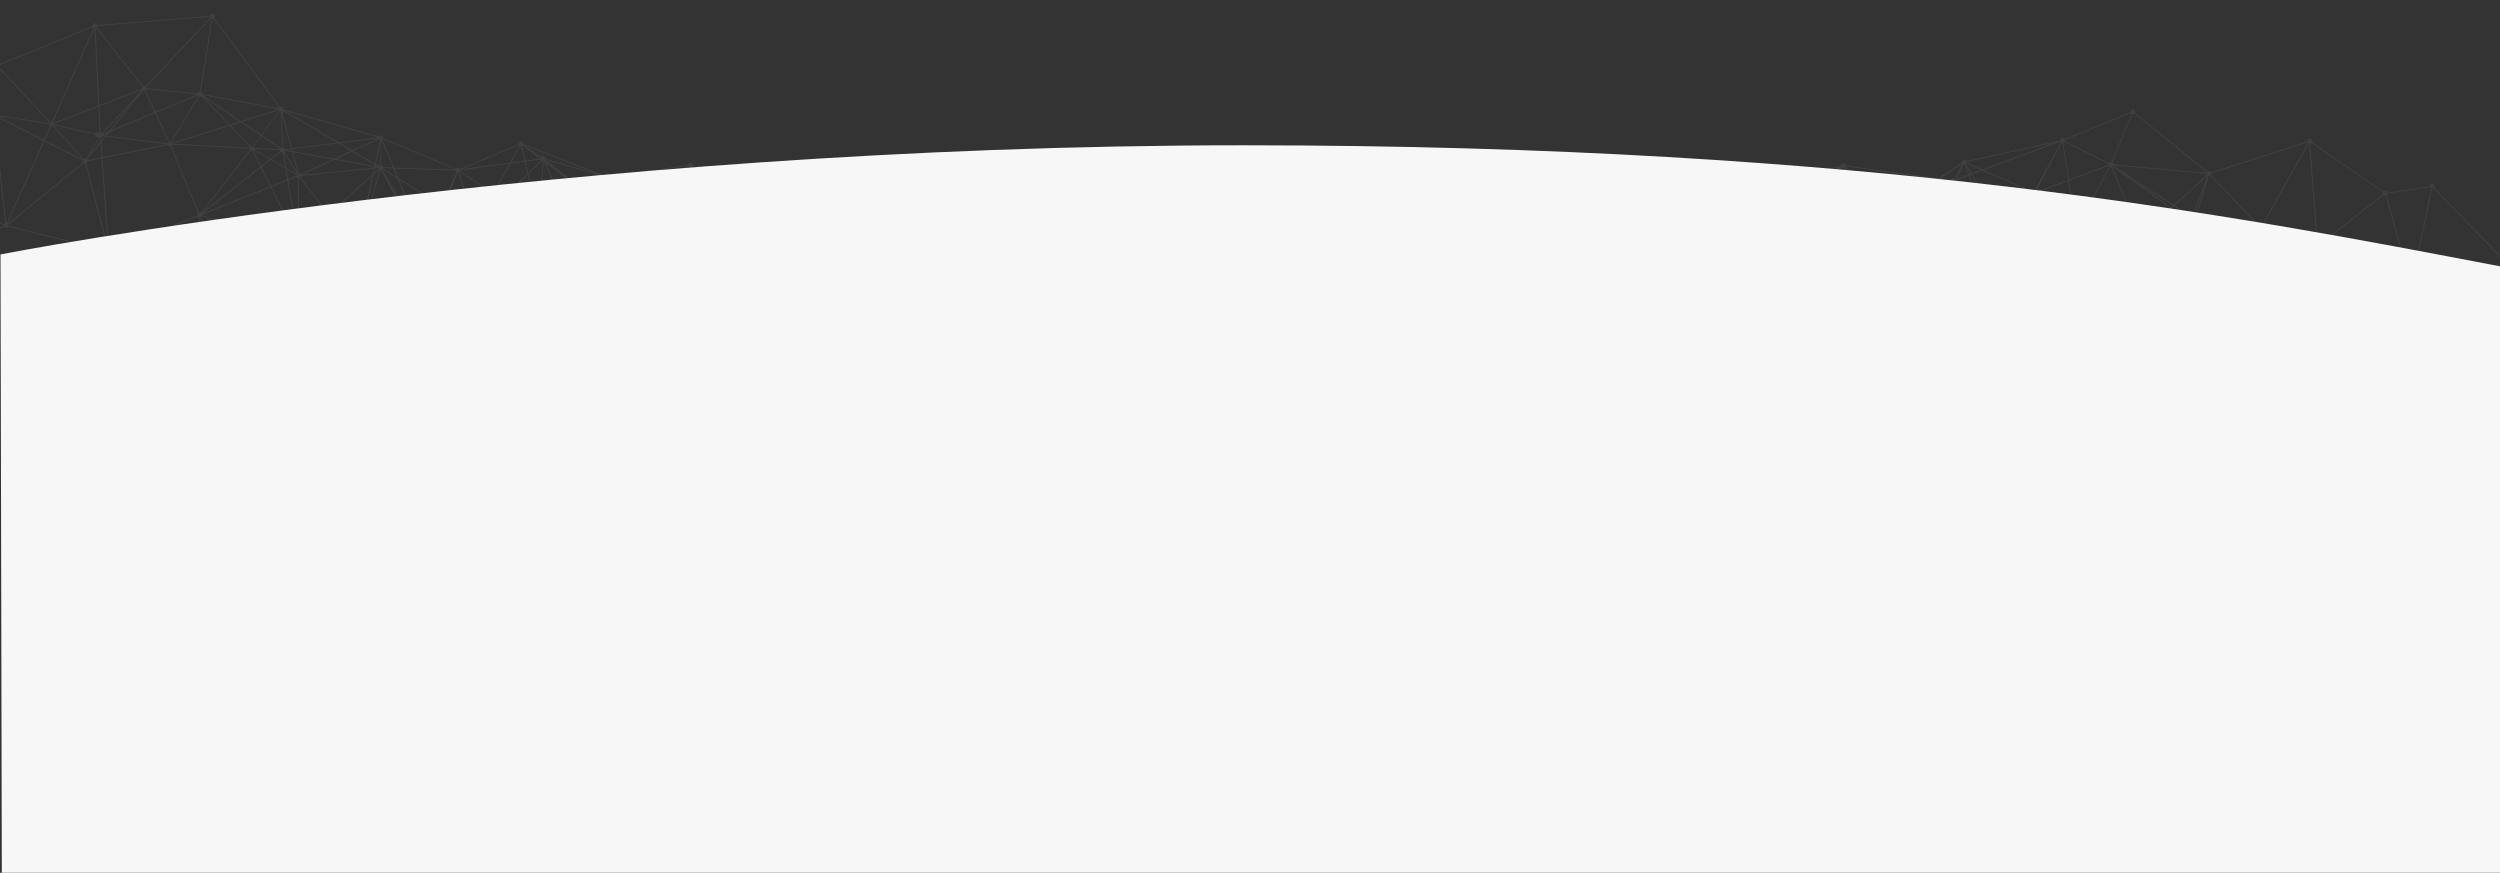 <?xml version="1.0" encoding="utf-8"?>
<!-- Generator: Adobe Illustrator 23.0.2, SVG Export Plug-In . SVG Version: 6.00 Build 0)  -->
<svg version="1.1" id="Layer_1" xmlns="http://www.w3.org/2000/svg" xmlns:xlink="http://www.w3.org/1999/xlink" x="0px" y="0px"
	 viewBox="0 0 1920 670.29" style="enable-background:new 0 0 1920 670.29;" xml:space="preserve">
<rect x="0" y="0" width="1920" height="670.29" fill="#333333" stroke="none"/>
<style type="text/css">
	.st0{opacity:0.201;fill:#707070;stroke:#656565;stroke-width:0.3;enable-background:new    ;}
	.st1{fill:#F7F7F7;}
</style>
<g id="Group_1063" transform="translate(120.981 -1647.191)">
	<path id="Path_23300" class="st0" d="M2000.71,1912.81c0.34-0.89-0.11-1.89-1-2.24c-0.58-0.22-1.23-0.1-1.7,0.3l-48.03-46.48
		c0.58-0.75,0.45-1.83-0.3-2.41c-0.75-0.58-1.83-0.45-2.41,0.3c-0.11,0.14-0.19,0.29-0.25,0.46c-0.09,0.26-0.12,0.54-0.08,0.81
		l-66.17,15.27c-0.29-0.88-1.25-1.36-2.13-1.07c-0.41,0.14-0.76,0.43-0.96,0.82l-72.1-29.09c0.26-0.89-0.26-1.83-1.15-2.09
		c-0.52-0.15-1.09-0.04-1.52,0.3l-54.63-56.27c0.61-0.73,0.5-1.82-0.23-2.42c-0.73-0.6-1.82-0.5-2.42,0.23
		c-0.29,0.35-0.43,0.8-0.39,1.24l-32.56,4.85c-0.12-0.56-0.51-1.02-1.04-1.23c-0.68-0.26-1.44-0.06-1.91,0.49l-55.46-38.12
		c0.04-0.06,0.08-0.12,0.11-0.18c0.33-0.9-0.12-1.89-1.02-2.22c-0.88-0.33-1.86,0.11-2.21,0.98c-0.11,0.3-0.13,0.62-0.05,0.93
		l-74.03,23.78c-0.39-0.86-1.41-1.24-2.27-0.85c-0.18,0.08-0.35,0.2-0.5,0.34l-55.73-45.3c0.07-0.09,0.13-0.18,0.18-0.28
		c0.34-0.89-0.1-1.89-0.99-2.23c-0.89-0.34-1.89,0.1-2.23,0.99c-0.13,0.35-0.13,0.74-0.02,1.1l-50.93,20.67
		c-0.19-0.37-0.51-0.66-0.9-0.82c-0.89-0.34-1.89,0.1-2.24,1c0,0,0,0,0,0c-0.09,0.25-0.12,0.52-0.09,0.79l-72.28,15.9
		c-0.16-0.48-0.52-0.86-0.99-1.05c-0.89-0.34-1.89,0.1-2.23,0.99c0,0,0,0,0,0.01c-0.17,0.45-0.14,0.95,0.08,1.38l-18.49,11.83
		l-70.64-9.76c0.01-0.95-0.74-1.73-1.7-1.75c-0.72-0.01-1.38,0.43-1.64,1.11c-0.09,0.25-0.12,0.53-0.09,0.8l-75.84,17.44
		c-0.16-0.47-0.52-0.85-0.99-1.03c-0.89-0.36-1.89,0.07-2.25,0.96c-0.36,0.89,0.07,1.89,0.96,2.25c0.02,0.01,0.04,0.01,0.05,0.02
		c0.49,0.18,1.04,0.13,1.49-0.15l10.34,15.15c-0.25,0.18-0.45,0.43-0.57,0.72c-0.34,0.89,0.1,1.89,0.99,2.23s1.89-0.1,2.23-0.99
		c0.01-0.06,0.02-0.13,0.03-0.19l82.31,10.39c0,0.95,0.77,1.72,1.72,1.73c0.47,0,0.92-0.19,1.24-0.53l35.56,28.73
		c-0.08,0.1-0.15,0.21-0.2,0.32c-0.34,0.89,0.1,1.89,0.99,2.23c0.89,0.34,1.89-0.1,2.23-0.99c0.04-0.14,0.07-0.29,0.07-0.44
		l61.46-0.13c0.08,0.93,0.91,1.62,1.84,1.53c0.5-0.05,0.96-0.31,1.24-0.73l58.91,32.92c0,0.02-0.02,0.03-0.03,0.05
		c-0.33,0.9,0.14,1.89,1.03,2.22c0.88,0.32,1.85-0.11,2.2-0.98c0.1-0.29,0.13-0.6,0.06-0.9l47.47-12.55
		c0.3,0.88,1.26,1.35,2.14,1.05c0.33-0.11,0.62-0.33,0.83-0.62l52.18,31.19c-0.02,0.04-0.05,0.06-0.06,0.1
		c-0.34,0.89,0.11,1.89,1,2.23c0.78,0.29,1.66-0.02,2.07-0.74l69.87,31.06c-0.29,0.89,0.2,1.85,1.1,2.14
		c0.38,0.12,0.78,0.11,1.15-0.04l40.58,75.08c-0.28,0.18-0.49,0.45-0.62,0.75c-0.35,0.89,0.08,1.89,0.97,2.25
		c0.89,0.35,1.89-0.08,2.25-0.97c0.01-0.01,0.01-0.03,0.02-0.04c0.02-0.1,0.04-0.2,0.05-0.3l86.96,5.05
		c0.07,0.95,0.89,1.66,1.84,1.6c0.67-0.05,1.25-0.48,1.49-1.1c0.1-0.27,0.12-0.55,0.08-0.83l75.45-19.03
		c0.17,0.46,0.52,0.82,0.98,0.99c0.89,0.34,1.89-0.1,2.23-0.99c0.17-0.43,0.15-0.91-0.04-1.33l68.24-41.6
		c0.18,0.25,0.43,0.44,0.71,0.55c0.89,0.34,1.89-0.1,2.23-1c0,0,0,0,0,0c0.05-0.14,0.09-0.29,0.1-0.44l0,0
		c0.01-0.15,0-0.29-0.03-0.43l0,0c-0.03-0.23-0.11-0.44-0.23-0.64l56.43-44.42c0.17,0.17,0.37,0.31,0.6,0.4
		c0.42,0.15,0.88,0.14,1.3-0.03C2000.2,1913.59,2000.54,1913.24,2000.71,1912.81z M1228.79,1808.96c-0.05-0.02-0.1-0.01-0.16-0.02
		l1.41-6.16c0.8,0.16,1.61-0.28,1.91-1.04l0,0l8.41,2.04l-10.8,5.84C1229.37,1809.32,1229.1,1809.09,1228.79,1808.96
		L1228.79,1808.96z M1240.94,1803.9l2.07,0.5l-12.14,4.94L1240.94,1803.9z M1240.93,1803.45l-8.91-2.16
		c0.02-0.07,0.03-0.13,0.03-0.2l15.32-1.12L1240.93,1803.45z M1241.52,1803.59l6.84-3.7l6.05-0.44c0.01,0.1,0.04,0.2,0.07,0.29
		l-10.77,4.38L1241.52,1803.59z M1248.85,1799.63l2.08-1.12l3.47,0.57c-0.01,0.05-0.03,0.1-0.02,0.15L1248.85,1799.63z
		 M1254.48,1798.59c-0.02,0.07-0.03,0.14-0.03,0.21l-3.12-0.51l39.49-21.35l-33.38,21.24c-0.18-0.26-0.43-0.46-0.73-0.58
		C1255.83,1797.25,1254.83,1797.69,1254.48,1798.59L1254.48,1798.59z M1250.68,1798.18l-9.13-1.5l50.12-20.66L1250.68,1798.18z
		 M1250.28,1798.39l-2.41,1.3l-15.84,1.16c-0.01-0.08-0.03-0.15-0.05-0.23l9.09-3.75L1250.28,1798.39z M1229.89,1810.57
		c0-0.18-0.04-0.35-0.1-0.52l13.63-5.55l66.6,16.18L1229.89,1810.57z M1244.11,1804.22l10.45-4.25c0.4,0.85,1.41,1.21,2.25,0.81
		c0.35-0.17,0.64-0.45,0.8-0.8l53.29,20.46L1244.11,1804.22z M1312.33,1820.61l-54.59-20.96c0-0.02,0.01-0.05,0.01-0.08l49.09,4.71
		l6.23,15.58C1312.75,1820.02,1312.49,1820.28,1312.33,1820.61L1312.33,1820.61z M1315.12,1820.24c-0.42-0.52-1.13-0.72-1.76-0.49
		l-6.17-15.44l23.87,2.29c0.02,0.33,0.13,0.65,0.32,0.92L1315.12,1820.24z M1334.41,1806.02l5.13-2.28l-5.15,3.48
		c0-0.01,0.02-0.02,0.02-0.03C1334.54,1806.81,1334.55,1806.39,1334.41,1806.02L1334.41,1806.02z M1341.88,1802.69l33.04-14.71
		l-40.51,22l-0.74-1.75L1341.88,1802.69z M1343.36,1801.69l25.02-16.92l8.87,1.23c0,0.19,0.03,0.38,0.1,0.57L1343.36,1801.69z
		 M1334.13,1810.14l-16.55,8.99l15.83-10.71L1334.13,1810.14z M1317.74,1818.48l13.78-10.77c0.31,0.39,0.79,0.6,1.29,0.59
		L1317.74,1818.48z M1350.82,1851.05l-35.56-28.73c0.37-0.44,0.44-1.06,0.18-1.58l18.84-10.24l16.97,40.24
		C1351.1,1850.82,1350.95,1850.93,1350.82,1851.05L1350.82,1851.05z M1351.55,1850.63l-16.99-40.27l43.02-23.37
		c0.15,0.21,0.35,0.39,0.57,0.51l-25.63,63.11C1352.2,1850.52,1351.86,1850.53,1351.55,1850.63L1351.55,1850.63z M1441.91,1797.03
		l8.2,29.23l-22.87,2.61l13.9-31.89C1441.39,1797.06,1441.65,1797.07,1441.91,1797.03L1441.91,1797.03z M1442.08,1793.71l8.5-15.52
		l-8.26,15.58c-0.02-0.01-0.03-0.02-0.05-0.03C1442.21,1793.71,1442.14,1793.72,1442.08,1793.71L1442.08,1793.71z M1566.61,1816.09
		l41.67,5.44l-42.37-3.6l-0.22-0.66c0.4-0.19,0.72-0.52,0.88-0.94C1566.59,1816.25,1566.6,1816.17,1566.61,1816.09L1566.61,1816.09z
		 M1729.2,1866.84l-55.46,13.57l-14.28-42.87c0.31-0.16,0.56-0.4,0.73-0.71l69.06,29.33
		C1729.19,1866.39,1729.17,1866.62,1729.2,1866.84L1729.2,1866.84z M1834.41,1950.22c-0.03-0.02-0.06-0.04-0.1-0.06
		c-0.48-0.18-1.02-0.13-1.46,0.13l-19.73-29.06c0.08-0.06,0.15-0.12,0.22-0.18l27.42,19.06L1834.41,1950.22z M1841.12,1940.36
		l34.2,23.76c-0.04,0.05-0.07,0.1-0.1,0.15l-39.87-12.15c0.14-0.62-0.08-1.26-0.57-1.67L1841.12,1940.36z M1832.62,1950.45
		c-0.2,0.16-0.36,0.36-0.47,0.59l-30.19-11.59c0.26-0.86-0.18-1.77-1.02-2.1c-0.49-0.18-1.03-0.13-1.48,0.15
		c-0.04-0.06-0.08-0.12-0.12-0.18c-0.1-0.23-0.25-0.44-0.44-0.61l12.19-15.4c0.11,0.09,0.22,0.16,0.34,0.22
		c0.48,0.18,1.02,0.13,1.46-0.13L1832.62,1950.45z M1753.71,1949.61l36.25-9.4l-29.43,27.41c-0.39-0.37-0.95-0.51-1.46-0.36
		L1753.71,1949.61z M1758.78,1967.34c-0.45,0.17-0.8,0.53-0.97,0.97c-0.01,0.03-0.01,0.05-0.01,0.08l-38.5-9.38
		c0.03-0.16,0.03-0.32,0.02-0.48l34.11-8.84L1758.78,1967.34z M1796.08,1937.69c-0.03,0.17-0.04,0.33-0.02,0.5l-4.65,1.21l2.47-2.3
		L1796.08,1937.69z M1794.16,1936.83l3.68-3.43l-0.2,2.85c-0.68,0.04-1.27,0.47-1.51,1.1l0,0.01L1794.16,1936.83z M1796.16,1938.61
		c0.04,0.08,0.08,0.16,0.13,0.23c0.01,0.03,0.02,0.06,0.04,0.08l-33.15,26.77l27.58-25.69L1796.16,1938.61z M1796.51,1939.18
		c0.19,0.38,0.58,0.63,1,0.65l-1.9,20.53l-34.58,7.99c-0.05-0.13-0.11-0.25-0.19-0.36L1796.51,1939.18z M1797.93,1939.91
		c0.45-0.39,1.13-0.34,1.52,0.11c0.14,0.16,0.22,0.35,0.25,0.56c0.84,0.32,1.78-0.06,2.16-0.88l30.19,11.59
		c-0.06,0.22-0.09,0.44-0.06,0.67l-35.94,8.3L1797.93,1939.91z M1798.72,1936.58c-0.11-0.09-0.22-0.16-0.35-0.22
		c-0.09-0.02-0.18-0.04-0.28-0.05l0.23-3.36l12.39-11.55L1798.72,1936.58z M1798.37,1932.39l0.8-11.52l11.21-0.68
		c0.05,0.26,0.15,0.51,0.31,0.72L1798.37,1932.39z M1797.88,1932.84l-4.16,3.88l-46.32-12.54c0.01-0.07,0.02-0.13,0.03-0.2
		l51.28-3.08L1797.88,1932.84z M1793.44,1936.98l-2.82,2.62l-37.04,9.6l-7.21-23.72c0.44-0.18,0.8-0.53,0.97-0.97c0,0,0-0.01,0-0.01
		L1793.44,1936.98z M1753.29,1949.29l-34.08,8.83c-0.09-0.23-0.23-0.44-0.4-0.61l25.97-32.21c0.1,0.08,0.21,0.15,0.33,0.21
		c0.31,0.11,0.65,0.13,0.97,0.05L1753.29,1949.29z M1659.33,1938.59l30.05-5.03l26.85,24.22c-0.06,0.08-0.12,0.17-0.17,0.27
		l-56.81-19.02c0.04-0.14,0.07-0.29,0.07-0.44L1659.33,1938.59z M1649.66,1886.82c0.27,0.66,0.92,1.07,1.63,1.05l2.05,16.94
		l-30.26-9.98L1649.66,1886.82z M1622.45,1894.63l-29.73-9.81l0.34-0.94l56.47,2.38c0.01,0.07,0.03,0.13,0.05,0.2L1622.45,1894.63z
		 M1649.63,1885.53c-0.03,0.12-0.06,0.24-0.06,0.37l-56.38-2.37l1.58-4.31l38.02-25.53l17.46,31.09c-0.27,0.18-0.48,0.44-0.61,0.74
		L1649.63,1885.53z M1594.39,1878.95l-5.09,3.42c-0.12-0.13-0.27-0.25-0.43-0.34l24.26-54.23L1594.39,1878.95z M1594.14,1879.64
		l-1.41,3.86l-2.98-0.12c-0.02-0.23-0.08-0.46-0.18-0.66L1594.14,1879.64z M1589.57,1884.21l2.58,0.85l-0.4,1.1l-2.27-1.8
		c0.03-0.06,0.07-0.11,0.1-0.16L1589.57,1884.21z M1589.68,1883.82c0-0.03,0.01-0.06,0.01-0.09l2.89,0.12l-0.3,0.83L1589.68,1883.82
		z M1592.58,1885.2l29.2,9.63l-13.83,4.17l-15.82-12.55L1592.58,1885.2z M1622.41,1895.04l30.99,10.22l0.23,1.89l-36.15-0.59
		l-9.17-7.27L1622.41,1895.04z M1653.74,1905.36l5.34,1.76c-0.01,0.04-0.01,0.07-0.01,0.11l-5.11-0.08L1653.74,1905.36z
		 M1653.68,1904.92l-2.07-17.12c0.08-0.01,0.16-0.03,0.23-0.05l8.1,18.19c-0.33,0.17-0.6,0.45-0.75,0.79L1653.68,1904.92z
		 M1652.04,1887.66c0.17-0.08,0.33-0.2,0.47-0.34l7.64,6.02l0.35,12.44c-0.12,0.01-0.24,0.04-0.35,0.08L1652.04,1887.66z
		 M1652.95,1885.95l6.94-1.7l0.24,8.72l-7.47-5.89c0.08-0.1,0.15-0.2,0.2-0.32C1652.96,1886.5,1652.99,1886.22,1652.95,1885.95
		L1652.95,1885.95z M1670.79,1901.37l-10.26-8.09l-0.26-9.12l13.19-3.23l5.27,15.82L1670.79,1901.37z M1678.87,1897.15l4.42,13.28
		c-0.2,0.09-0.37,0.22-0.52,0.38l-11.62-9.16L1678.87,1897.15z M1660.54,1893.65l9.99,7.87l-8.44,4.91
		c-0.18-0.26-0.43-0.46-0.73-0.58c-0.15-0.05-0.31-0.08-0.47-0.08L1660.54,1893.65z M1670.88,1901.8l11.74,9.25
		c-0.08,0.1-0.14,0.2-0.2,0.31c0,0.02-0.01,0.04-0.01,0.06l-19.97-3.86c0.02-0.27-0.02-0.53-0.12-0.78L1670.88,1901.8z
		 M1662.35,1908.07c0.01-0.03,0.01-0.05,0.01-0.08l19.97,3.86c-0.03,0.45,0.11,0.9,0.4,1.24l-7.3,7.36l-13.33-12.02
		C1662.21,1908.32,1662.29,1908.2,1662.35,1908.07L1662.35,1908.07z M1682.93,1913.29c0.14,0.13,0.31,0.23,0.48,0.31
		c0.49,0.18,1.03,0.13,1.47-0.14l13.07,18.2l-8.5,1.42l-13.81-12.45L1682.93,1913.29z M1685.16,1913.26
		c0.21-0.18,0.38-0.4,0.49-0.66c0.01-0.03,0.01-0.07,0.02-0.1l58.36,11.29c-0.01,0.06-0.02,0.11-0.02,0.17l-45.67,7.65
		L1685.16,1913.26z M1689.89,1933.47l8.36-1.4l18.22,25.37L1689.89,1933.47z M1698.62,1932.01l45.48-7.62
		c0.08,0.28,0.22,0.54,0.43,0.75l-25.97,32.2c-0.1-0.08-0.21-0.15-0.32-0.21c-0.49-0.18-1.03-0.13-1.47,0.14L1698.62,1932.01z
		 M1744.12,1923.27c-0.01,0.03-0.01,0.05-0.01,0.08l-58.36-11.29c0.02-0.41-0.11-0.81-0.36-1.12l44.42-42.97
		c0.36,0.34,0.87,0.48,1.35,0.37l13.99,53.95C1744.67,1922.45,1744.3,1922.8,1744.12,1923.27L1744.12,1923.27z M1685.13,1910.67
		c-0.38-0.36-0.92-0.49-1.43-0.35l-4.46-13.38l50.3-29.26c0,0,0,0.01,0.01,0.01L1685.13,1910.67z M1679.1,1896.52l-5.23-15.7
		l55.42-13.56c0,0.02,0.01,0.04,0.02,0.07L1679.1,1896.52z M1673.33,1880.52l-13.07,3.2l-1.3-46.03c0.03-0.01,0.06-0.02,0.09-0.02
		L1673.33,1880.52z M1659.88,1883.81l-7.03,1.72c-0.17-0.46-0.53-0.83-0.98-1.01c-0.07-0.01-0.14-0.02-0.22-0.03l6.93-46.5
		L1659.88,1883.81z M1651.34,1884.44c-0.26-0.02-0.52,0.02-0.76,0.11l-17.47-31.1l24.32-16.34c0.18,0.22,0.41,0.38,0.66,0.49
		c0.07,0.02,0.14,0.03,0.21,0.04L1651.34,1884.44z M1632.9,1853.07l-16.52-29.4c0.26-0.18,0.47-0.42,0.59-0.71l40.09,12.67
		c-0.09,0.38-0.05,0.78,0.12,1.14L1632.9,1853.07z M1632.57,1853.29l-37.54,25.22l19.99-54.55c0.34,0.08,0.7,0.06,1.03-0.07
		L1632.57,1853.29z M1588.54,1881.85c-0.29-0.09-0.59-0.1-0.88-0.03l-21.64-63.55l47.64,4.05c0.01,0.6,0.34,1.15,0.86,1.45
		L1588.54,1881.85z M1576.16,1873.3l-13.9-52.49l24.94,61.17c-0.13,0.06-0.24,0.15-0.34,0.24L1576.16,1873.3z M1586.59,1882.57
		c-0.07,0.09-0.13,0.19-0.18,0.29c-0.02,0.05-0.01,0.1-0.02,0.16l-8.02-1.4l-2.01-7.59L1586.59,1882.57z M1465.08,1873.18l9.78,9.86
		l-10.12-9.07c0.11-0.13,0.21-0.28,0.28-0.44C1465.06,1873.42,1465.08,1873.3,1465.08,1873.18L1465.08,1873.18z M1465.07,1872.58
		c-0.04-0.18-0.1-0.35-0.19-0.51l11.74-8.73l0.8,9.48l-12.19-0.07L1465.07,1872.58z M1423.77,1830.23c0.08-0.21,0.12-0.43,0.11-0.66
		l2.8-0.31l-1.4,3.21l-1.79-1.8C1423.61,1830.54,1423.71,1830.39,1423.77,1830.23L1423.77,1830.23z M1423.16,1828.24l1.58-2.88
		l15.57-27.36l-13.48,30.92l-3.01,0.35C1423.74,1828.85,1423.5,1828.48,1423.16,1828.24L1423.16,1828.24z M1427.09,1829.21
		l23.1-2.64l2.13,7.58l-16.93,8.49l-9.84-9.92L1427.09,1829.21z M1450.61,1826.53l21.17-2.42c0.01,0.09,0.03,0.17,0.06,0.26
		l-19.15,9.6L1450.61,1826.53z M1462.32,1869.8l-26.66-26.88l16.76-8.41L1462.32,1869.8z M1462.55,1870.63l0.2,0.7
		c-0.14,0.06-0.26,0.15-0.38,0.24l-27.04-28.39L1462.55,1870.63z M1452.8,1834.32l19.22-9.64c0.19,0.31,0.47,0.56,0.81,0.7
		c0.04,0.02,0.08,0.01,0.13,0.02l-9.34,45.72l-0.69-0.7L1452.8,1834.32z M1474.85,1824.73c0.09-0.11,0.16-0.22,0.22-0.35
		c0.03-0.09,0.04-0.19,0.05-0.29l45.75,4.78c0,0.31,0.08,0.61,0.24,0.88l-22.02,16.38L1474.85,1824.73z M1498.77,1846.37
		l-21.84,16.24l-3.15-37.19c0.3-0.05,0.58-0.19,0.82-0.39L1498.77,1846.37z M1520.92,1828.57l-45.28-4.73l29.27-2.02l16.04,6.65
		C1520.94,1828.49,1520.93,1828.53,1520.92,1828.57L1520.92,1828.57z M1475.12,1823.42c-0.09-0.44-0.35-0.83-0.72-1.07l5.74-10.81
		l23.85,9.88L1475.12,1823.42z M1474.11,1822.17c-0.02,0-0.02-0.02-0.04-0.02c-0.22-0.08-0.46-0.12-0.69-0.11l-2.15-14.18l8.58,3.56
		L1474.11,1822.17z M1473.27,1825.45c0.05,0.01,0.1,0.02,0.15,0.02l3.17,37.4l-11.93,8.87c-0.17-0.19-0.39-0.34-0.63-0.44
		c-0.04-0.02-0.09-0.01-0.13-0.02L1473.27,1825.45z M1476.97,1863.08l22.1-16.44l5.89,5.2l-15.94,21.04l-11.23-0.06L1476.97,1863.08
		z M1499.4,1846.39l21.94-16.32c0.02,0.02,0.03,0.05,0.06,0.08l-16.19,21.37L1499.4,1846.39z M1521.12,1828.05l-15.22-6.31
		l13.22-0.91l2.67,6.56C1521.5,1827.54,1521.27,1827.77,1521.12,1828.05L1521.12,1828.05z M1519.48,1820.8l12.62-0.87l-8.39,7.68
		c-0.15-0.14-0.32-0.25-0.5-0.32c-0.35-0.13-0.74-0.13-1.1-0.02L1519.48,1820.8z M1532.72,1819.88l23.58-1.63l-32.12,9.99
		c-0.06-0.12-0.13-0.24-0.22-0.35L1532.72,1819.88z M1559.54,1818.03l-22.72,6.59l20.75-6.46L1559.54,1818.03z M1559.42,1817.59
		l0.09-0.03c0,0.01,0,0.02,0,0.02L1559.42,1817.59z M1559.59,1817.07c-0.01,0.06-0.02,0.11-0.02,0.17l-1.41,0.44l-24.9,1.72
		l13.21-12.09l13.25,9.56C1559.67,1816.93,1559.62,1817,1559.59,1817.07L1559.59,1817.07z M1524.25,1828.56l35.35-10.26
		c0.12,0.31,0.33,0.58,0.61,0.77l-15.8,27.75l-20.39-17.01c0.07-0.09,0.13-0.19,0.18-0.29
		C1524.31,1829.21,1524.32,1828.87,1524.25,1828.56L1524.25,1828.56z M1544.47,1847.44l0.5,0.41l-9.89,16.08L1544.47,1847.44z
		 M1544.69,1847.05l15.82-27.79c0.02,0.01,0.04,0.03,0.07,0.04c0.27,0.1,0.55,0.12,0.83,0.08l0.32,1.21l-16.53,26.88
		L1544.69,1847.05z M1561.87,1821.1l13.69,51.7l-30.07-25.08L1561.87,1821.1z M1562.67,1816.83c-0.04-0.07-0.09-0.14-0.14-0.21
		l0.84-0.26c0.01,0.03,0.02,0.06,0.03,0.09L1562.67,1816.83z M1563.49,1816.57c0.11,0.19,0.25,0.35,0.42,0.48l-0.41,0.66l-0.58-0.05
		c0-0.25-0.06-0.49-0.16-0.71L1563.49,1816.57z M1562.82,1818.31c0.03-0.1,0.04-0.21,0.05-0.31l0.44,0.04l-1.06,1.72l-0.23-0.56
		C1562.38,1819,1562.66,1818.68,1562.82,1818.31L1562.82,1818.31z M1565.61,1818.23l20.12,59.1l-23.3-57.15l1.3-2.11
		L1565.61,1818.23z M1563.92,1817.76l0.31-0.5c0.04,0.02,0.07,0.05,0.11,0.07c0.31,0.11,0.66,0.13,0.98,0.04l0.18,0.52
		L1563.92,1817.76z M1563.65,1814.62l-0.89-0.58l11.59-30.19l-9.03,30.2C1564.7,1813.91,1564.05,1814.13,1563.65,1814.62
		L1563.65,1814.62z M1563.43,1814.96c-0.02,0.05-0.06,0.08-0.08,0.13c-0.11,0.32-0.13,0.66-0.04,0.98l-0.99,0.31
		c-0.11-0.09-0.23-0.17-0.37-0.23l0.66-1.72L1563.43,1814.96z M1561.69,1816.06c-0.62-0.19-1.3-0.01-1.75,0.47l-13.17-9.5l1.84-1.69
		l13.76,8.93L1561.69,1816.06z M1546.45,1806.8l-39.57-28.54l41.4,26.87L1546.45,1806.8z M1546.14,1807.07l-13.51,12.37l-13.32,0.92
		l-18.42-45.25c0.18-0.09,0.33-0.21,0.47-0.35L1546.14,1807.07z M1518.94,1820.39l-13.96,0.97l-24.63-10.21l19.08-35.95
		c0.01,0,0.02,0.02,0.04,0.02c0.35,0.13,0.74,0.13,1.1,0.02L1518.94,1820.39z M1480.04,1811.02l-8.86-3.67l-3.26-21.57l30.63-11.4
		c0.14,0.27,0.35,0.49,0.6,0.65L1480.04,1811.02z M1470.76,1807.17l-27.45-11.38c0.07-0.28,0.07-0.58,0-0.86l24.23-9.02
		L1470.76,1807.17z M1443.13,1796.2l27.71,11.49l2.18,14.43c-0.28,0.07-0.53,0.2-0.74,0.39l-29.26-26.14
		C1443.05,1796.32,1443.09,1796.26,1443.13,1796.2L1443.13,1796.2z M1472.1,1822.74c-0.1,0.12-0.19,0.26-0.26,0.4
		c-0.08,0.21-0.12,0.43-0.11,0.66l-21.2,2.42l-8.21-29.28c0.19-0.08,0.37-0.2,0.52-0.34L1472.1,1822.74z M1432.94,1810.4l7.55-13.78
		c0.07,0.05,0.14,0.09,0.21,0.13L1432.94,1810.4z M1422.8,1828c0,0-0.01,0-0.01,0c-0.43-0.17-0.92-0.15-1.34,0.05l-23.33-39
		l41.84,6.23c-0.01,0.34,0.07,0.67,0.25,0.95L1422.8,1828z M1420.51,1829.94l-10.26,3.31l-8.95-24.46l19.54,19.73
		c-0.12,0.14-0.22,0.29-0.29,0.46C1420.45,1829.3,1420.43,1829.62,1420.51,1829.94L1420.51,1829.94z M1380.85,1786.11l-0.16-0.02
		c0-0.15-0.01-0.3-0.05-0.44l0.5-0.19L1380.85,1786.11z M1381.16,1786.52l12.2,1.81l6.92,18.92l-19.56-19.74L1381.16,1786.52z
		 M1380.6,1786.63c0.01-0.07,0.02-0.13,0.03-0.2l0.07,0.01l-0.32,0.73l-0.08-0.08C1380.42,1786.95,1380.52,1786.79,1380.6,1786.63
		L1380.6,1786.63z M1380.57,1787.86l20,20.19l9.27,25.34l-2.89,0.93l-26.5-46.17L1380.57,1787.86z M1409.97,1833.76l5.9,16.12
		l-8.73-15.21L1409.97,1833.76z M1401.01,1808l-7.17-19.6l3.79,0.57l23.5,39.28l-0.04,0.03L1401.01,1808z M1440.01,1794.93
		l-42.14-6.28l-4.59-7.68l8.21-3.03l38.53,16.89C1440.01,1794.85,1440.02,1794.89,1440.01,1794.93L1440.01,1794.93z
		 M1397.39,1788.57l-3.7-0.55l-2.32-6.35l1.55-0.57L1397.39,1788.57z M1393.2,1787.95l-11.9-1.77l0.41-0.93l9.25-3.42
		L1393.2,1787.95z M1381.38,1784.88l-0.89,0.33c-0.14-0.25-0.33-0.46-0.57-0.61l6.25-10.62L1381.38,1784.88z M1380.22,1787.52
		l-0.06,0.14l-0.17-0.29c0.02-0.01,0.04-0.03,0.05-0.04L1380.22,1787.52z M1379.65,1787.6l0.31,0.53l-22.04,50.23l20.6-50.71
		C1378.89,1787.76,1379.29,1787.74,1379.65,1787.6L1379.65,1787.6z M1352.95,1850.81l27.29-62.2l26.31,45.84l-52.9,17.09
		C1353.48,1851.23,1353.24,1850.97,1352.95,1850.81L1352.95,1850.81z M1415.3,1851.5c-0.04,0.14-0.07,0.29-0.07,0.44l-61.46,0.13
		c-0.01-0.05-0.02-0.1-0.03-0.14l53.01-17.12l9.16,15.96C1415.63,1850.94,1415.42,1851.2,1415.3,1851.5L1415.3,1851.5z
		 M1416.54,1850.46l-6.16-16.84l10.21-3.3c0.19,0.41,0.53,0.74,0.95,0.9c0.04,0.01,0.08,0.01,0.13,0.02l-4.48,19.2
		C1416.97,1850.41,1416.75,1850.41,1416.54,1850.46L1416.54,1850.46z M1417.41,1850.48l4.48-19.2c0.47,0.08,0.94-0.04,1.32-0.33
		l0.09,0.09l1.79,1.88l-7.65,17.56C1417.42,1850.48,1417.41,1850.48,1417.41,1850.48L1417.41,1850.48z M1417.75,1850.64l7.6-17.44
		l9.33,9.8l-16.34,8.2C1418.19,1850.97,1417.99,1850.77,1417.75,1850.64L1417.75,1850.64z M1418.52,1851.52l16.43-8.24l27.17,28.53
		c-0.07,0.09-0.13,0.18-0.18,0.28l-43.4-19.41C1418.67,1852.3,1418.66,1851.88,1418.52,1851.52L1418.52,1851.52z M1477.41,1885.71
		l-56.97-31.84l41.34,18.5c-0.31,0.9,0.16,1.88,1.06,2.19c0.62,0.22,1.31,0.06,1.78-0.41l12.76,11.44l0.07,0.06
		C1477.43,1885.66,1477.42,1885.68,1477.41,1885.71L1477.41,1885.71z M1477.75,1885.35l-12.14-12.24l11.85,0.07l1,11.85
		C1478.21,1885.08,1477.96,1885.19,1477.75,1885.35L1477.75,1885.35z M1479.41,1885.08c-0.19-0.07-0.39-0.1-0.59-0.1l-1-11.8
		l10.91,0.06l-9.09,12C1479.57,1885.18,1479.49,1885.12,1479.41,1885.08L1479.41,1885.08z M1480.39,1886.1
		c-0.08-0.25-0.22-0.48-0.41-0.66l9.25-12.2l38.62,0.21c0.01,0.03,0.02,0.07,0.02,0.1L1480.39,1886.1z M1527.93,1872.65
		c-0.04,0.14-0.07,0.28-0.07,0.43l-38.35-0.21l15.75-20.78l22.9,20.21C1528.06,1872.41,1527.99,1872.53,1527.93,1872.65
		L1527.93,1872.65z M1528.4,1872l-22.91-20.23l16.23-21.42c0.08,0.06,0.16,0.11,0.24,0.15c0.24,0.09,0.49,0.13,0.74,0.1l6.43,41.02
		C1528.87,1871.69,1528.61,1871.82,1528.4,1872L1528.4,1872z M1530.17,1871.66c-0.24-0.09-0.49-0.12-0.74-0.1l-6.43-41.02
		c0.28-0.06,0.54-0.2,0.76-0.39l20.44,17.05l-13.95,24.51C1530.21,1871.69,1530.19,1871.67,1530.17,1871.66L1530.17,1871.66z
		 M1530.59,1871.93l14.66-23.84l30.49,25.43l2.12,8.01l-46.62-8.13C1531.29,1872.83,1531.04,1872.28,1530.59,1871.93
		L1530.59,1871.93z M1583.28,1905.19l-52.18-31.2c0.02-0.03,0.04-0.06,0.06-0.09c0.02-0.05,0.01-0.11,0.03-0.16l46.78,8.16
		l6.02,22.72C1583.7,1904.74,1583.46,1904.94,1583.28,1905.19L1583.28,1905.19z M1584.78,1904.52c-0.12-0.01-0.24-0.01-0.35,0
		l-5.97-22.54l7.86,1.37c-0.17,0.8,0.34,1.58,1.14,1.75c0.07,0.01,0.13,0.02,0.2,0.03L1584.78,1904.52z M1585,1904.55l2.88-19.38
		c0.49,0.05,0.98-0.12,1.34-0.46l2.37,1.88l-6.58,17.97L1585,1904.55z M1586.23,1905.53c-0.16-0.36-0.44-0.65-0.79-0.83l6.53-17.82
		l15.46,12.26L1586.23,1905.53z M1586.31,1905.9l21.48-6.47l8.95,7.1l-30.4-0.49C1586.34,1905.99,1586.32,1905.95,1586.31,1905.9
		L1586.31,1905.9z M1586.28,1906.7c0.02-0.09,0.04-0.18,0.04-0.27l30.94,0.5l38.87,30.81L1586.28,1906.7z M1656.41,1937.4
		l-38.41-30.45l35.68,0.58l3.56,29.44C1656.93,1937.04,1656.64,1937.19,1656.41,1937.4L1656.41,1937.4z M1657.56,1936.91
		l-3.55-29.37l5.04,0.08c0.06,0.65,0.48,1.2,1.08,1.44c0.11,0.03,0.22,0.05,0.33,0.06l-2.8,27.81
		C1657.61,1936.93,1657.59,1936.91,1657.56,1936.91L1657.56,1936.91z M1658.22,1937.02c-0.11-0.03-0.22-0.05-0.33-0.06l2.8-27.81
		c0.43,0.01,0.85-0.14,1.17-0.42l13.3,12l-16.46,16.6C1658.56,1937.2,1658.4,1937.1,1658.22,1937.02L1658.22,1937.02z
		 M1675.37,1920.91l13.58,12.25l-29.73,4.98c-0.07-0.22-0.18-0.43-0.33-0.61L1675.37,1920.91z M1699.18,2015.08l-40.58-75.07
		c0.24-0.17,0.43-0.4,0.56-0.66l56.81,19.02c-0.19,0.8,0.23,1.62,0.99,1.95l-16.83,54.7
		C1699.8,2014.96,1699.48,2014.98,1699.18,2015.08L1699.18,2015.08z M1701,2015.46c-0.16-0.15-0.34-0.27-0.54-0.35l16.83-54.7
		c0.81,0.17,1.63-0.27,1.94-1.04c0.01-0.02,0.01-0.05,0.01-0.07l38.51,9.38c-0.07,0.4,0.02,0.81,0.23,1.16L1701,2015.46z
		 M1788.51,2021.32c-0.03,0.1-0.04,0.2-0.05,0.3l-86.96-5.06c-0.03-0.27-0.12-0.54-0.27-0.77l56.98-45.64
		c0.51,0.5,1.27,0.64,1.92,0.35l28.99,50.07C1788.85,2020.75,1788.64,2021.02,1788.51,2021.32L1788.51,2021.32z M1789.42,2020.36
		l-28.99-50.07c0.52-0.33,0.8-0.95,0.7-1.56l34.44-7.96l-5.51,59.44C1789.84,2020.22,1789.62,2020.27,1789.42,2020.36
		L1789.42,2020.36z M1790.74,2020.33c-0.08-0.02-0.17-0.03-0.25-0.04l5.52-59.61l36.07-8.33c0.11,0.29,0.29,0.55,0.54,0.75
		l-41.78,67.3C1790.81,2020.36,1790.78,2020.34,1790.74,2020.33L1790.74,2020.33z M1867.25,2001.46c-0.09,0.27-0.12,0.55-0.08,0.83
		l-75.44,19.03c-0.11-0.28-0.29-0.52-0.52-0.71l41.78-67.3c0.03,0.02,0.06,0.04,0.09,0.06c0.48,0.18,1.01,0.13,1.45-0.12
		l33.22,47.54C1867.52,2000.97,1867.35,2001.2,1867.25,2001.46L1867.25,2001.46z M1868.03,2000.59l-33.22-47.54
		c0.21-0.17,0.38-0.4,0.48-0.65l39.87,12.15c-0.18,0.82,0.25,1.65,1.04,1.96c0.04,0.01,0.09,0.01,0.13,0.02l-7.25,33.86
		C1868.72,2000.34,1868.35,2000.41,1868.03,2000.59L1868.03,2000.59z M1870.19,2001.02c-0.18-0.24-0.43-0.43-0.71-0.55
		c-0.04-0.02-0.09-0.01-0.13-0.02l7.25-33.86c0.9,0.16,1.76-0.45,1.91-1.35c0.02-0.1,0.03-0.21,0.02-0.32l59.8-5.86
		c0.02,0.12,0.04,0.25,0.09,0.36L1870.19,2001.02z M1938.39,1958.09c-0.07,0.19-0.11,0.4-0.1,0.61l-59.8,5.86
		c-0.04-0.2-0.12-0.39-0.23-0.57l58.15-47.66c0.16,0.16,0.36,0.29,0.57,0.37c0.18,0.06,0.38,0.1,0.57,0.1l2.21,40.23
		C1939.15,1957.1,1938.62,1957.51,1938.39,1958.09L1938.39,1958.09z M1941.22,1957.5c-0.17-0.17-0.37-0.31-0.6-0.4
		c-0.18-0.07-0.37-0.1-0.57-0.1l-2.21-40.23c0.83-0.07,1.46-0.76,1.47-1.59l58.1-2.74c0.03,0.22,0.11,0.44,0.23,0.63L1941.22,1957.5
		z M1948.44,1865.05c0.46,0.05,0.92-0.08,1.28-0.37l48.03,46.48c-0.11,0.13-0.2,0.27-0.27,0.42c-0.06,0.17-0.09,0.35-0.09,0.52
		l-58.11,2.74c-0.08-0.61-0.49-1.13-1.06-1.36c-0.03-0.01-0.07-0.01-0.11-0.01L1948.44,1865.05z M1880.86,1879.2l66.17-15.27
		c0.16,0.48,0.52,0.86,0.99,1.04c0.04,0.01,0.07,0.01,0.11,0.02l-10.32,48.41c-0.59-0.07-1.18,0.17-1.54,0.64l-55.56-33.93
		c0.02-0.04,0.05-0.07,0.07-0.11C1880.87,1879.75,1880.89,1879.47,1880.86,1879.2L1880.86,1879.2z M1880.5,1880.43l55.56,33.93
		c-0.02,0.04-0.05,0.07-0.07,0.11c-0.19,0.51-0.12,1.08,0.18,1.53l-58.15,47.66c-0.17-0.16-0.36-0.28-0.58-0.37
		c-0.12-0.03-0.24-0.05-0.36-0.06l2.24-82.14C1879.79,1881.04,1880.22,1880.8,1880.5,1880.43L1880.5,1880.43z M1878.54,1881
		c0.12,0.03,0.24,0.05,0.36,0.06l-2.24,82.14c-0.43,0.04-0.82,0.24-1.11,0.56l-34.2-23.77l37.09-59.05
		C1878.47,1880.96,1878.5,1880.99,1878.54,1881L1878.54,1881z M1877.82,1880.44c0.07,0.1,0.16,0.19,0.25,0.27l-37.08,59.04
		l-27.42-19.06c0.33-0.44,0.36-1.04,0.07-1.5L1877.82,1880.44z M1805.41,1849.86l72.1,29.1c-0.11,0.38-0.09,0.78,0.07,1.14
		l-64.18,38.75c-0.18-0.25-0.43-0.45-0.72-0.57c-0.2-0.07-0.41-0.11-0.62-0.11l-7.74-67.49
		C1804.78,1850.58,1805.18,1850.28,1805.41,1849.86L1805.41,1849.86z M1811.68,1918.25c-0.76,0.13-1.32,0.8-1.32,1.57l-11.16,0.67
		l4.8-69.17L1811.68,1918.25z M1803.31,1850.65c0.09,0.02,0.19,0.04,0.28,0.05l-4.84,69.82l-51.33,3.09
		c-0.09-0.6-0.49-1.11-1.06-1.33c-0.28-0.1-0.59-0.12-0.88-0.07l-13.98-53.95c0.76-0.25,1.23-1.02,1.1-1.81l69.73-16.82
		C1802.49,1850.1,1802.85,1850.47,1803.31,1850.65L1803.31,1850.65z M1746.8,1792.04c0.42,0.03,0.83-0.09,1.17-0.34l54.63,56.27
		c-0.32,0.34-0.45,0.81-0.37,1.27l-69.73,16.82c-0.16-0.47-0.52-0.84-0.98-1.02c-0.03,0-0.04-0.01-0.07-0.01L1746.8,1792.04z
		 M1712.63,1796.31c0.09-0.24,0.12-0.49,0.1-0.74l32.56-4.85c0.12,0.56,0.51,1.02,1.04,1.23c0.02,0.01,0.05,0.01,0.07,0.01
		l-15.35,72.99c-0.14-0.01-0.28-0.01-0.41,0.01l-18.96-67.69C1712.11,1797.1,1712.46,1796.75,1712.63,1796.31L1712.63,1796.31z
		 M1709.78,1796.88c0.38,0.42,0.95,0.61,1.51,0.49l18.96,67.69c-0.35,0.15-0.63,0.41-0.82,0.74l-69.06-29.33
		c0.13-0.46,0.06-0.95-0.19-1.36L1709.78,1796.88z M1654.05,1756.77l55.46,38.12c-0.03,0.06-0.08,0.11-0.11,0.18
		c-0.19,0.5-0.13,1.06,0.16,1.51l-49.6,38.23c-0.17-0.19-0.38-0.33-0.62-0.42c-0.17-0.06-0.35-0.09-0.54-0.09l-5.72-76.97
		C1653.46,1757.25,1653.8,1757.05,1654.05,1756.77L1654.05,1756.77z M1652.14,1757.27c0.17,0.06,0.35,0.09,0.54,0.09l5.72,76.97
		c-0.56,0.1-1.03,0.48-1.25,1.01l-40.09-12.67c0.15-0.66-0.11-1.34-0.66-1.74l35.71-63.68
		C1652.11,1757.24,1652.13,1757.26,1652.14,1757.27L1652.14,1757.27z M1577.11,1781.09c0.11-0.3,0.13-0.62,0.05-0.94l74.04-23.78
		c0.13,0.26,0.32,0.48,0.56,0.65l-35.71,63.68c-0.01-0.01-0.02-0.02-0.04-0.02c-0.56-0.21-1.2-0.11-1.66,0.27l-37.56-39.37
		C1576.92,1781.44,1577.03,1781.27,1577.11,1781.09L1577.11,1781.09z M1576.54,1781.81l37.56,39.37c-0.13,0.15-0.24,0.31-0.32,0.5
		c-0.02,0.08-0.03,0.16-0.04,0.24l-47.07-6.15c0.03-0.73-0.4-1.41-1.09-1.68l9.56-31.97
		C1575.62,1782.23,1576.14,1782.12,1576.54,1781.81L1576.54,1781.81z M1574.75,1782.01l-12.24,31.87l-13.6-8.83l25.45-23.29
		C1574.48,1781.86,1574.61,1781.94,1574.75,1782.01L1574.75,1782.01z M1574.12,1781.46l-25.54,23.37l-46.97-30.48
		c0.03-0.04,0.06-0.08,0.08-0.13c0.02-0.09,0.04-0.18,0.05-0.27l72.03,6.56C1573.78,1780.86,1573.9,1781.19,1574.12,1781.46
		L1574.12,1781.46z M1518.33,1734.26l55.73,45.3c-0.07,0.09-0.13,0.18-0.18,0.29c-0.02,0.09-0.04,0.18-0.04,0.27l-72.03-6.56
		c-0.02-0.62-0.38-1.18-0.94-1.46l15.73-37.44C1517.21,1734.85,1517.87,1734.7,1518.33,1734.26L1518.33,1734.26z M1515.62,1733.83
		c0.16,0.3,0.41,0.55,0.72,0.71l-15.73,37.44c-0.75-0.24-1.57,0.07-1.97,0.74l-33.98-17.1c0-0.01,0.01-0.02,0.01-0.03
		c0.13-0.35,0.13-0.74,0.02-1.1L1515.62,1733.83z M1464.5,1755.85l33.98,17.1c0,0.01-0.01,0.02-0.02,0.02
		c-0.12,0.34-0.13,0.7-0.03,1.04l-30.58,11.39l-4.36-28.8C1463.91,1756.49,1464.27,1756.22,1464.5,1755.85z M1462.43,1756.58
		c0.22,0.09,0.46,0.12,0.69,0.11l4.36,28.85l-24.29,9.04c-0.14-0.27-0.35-0.5-0.61-0.66l18.29-34.52L1462.43,1756.58
		C1462.42,1756.57,1462.43,1756.58,1462.43,1756.58L1462.43,1756.58z M1461.53,1755.76c0.12,0.23,0.3,0.43,0.51,0.58l-20.43,37.29
		c-0.61,0.02-1.16,0.36-1.45,0.89l-38.22-16.75L1461.53,1755.76z M1460.04,1755.83l-58.68,21.66l-12.28-5.38
		c0.07-0.22,0.1-0.46,0.07-0.7L1460.04,1755.83z M1388.93,1772.42l11.97,5.24l-7.85,2.9l-4.56-7.63
		C1388.66,1772.8,1388.82,1772.63,1388.93,1772.42L1388.93,1772.42z M1392.68,1780.7l-1.47,0.54l-2.82-7.72L1392.68,1780.7z
		 M1387.82,1773.24l2.98,8.15l-8.85,3.27l5.02-11.44C1387.25,1773.31,1387.55,1773.31,1387.82,1773.24L1387.82,1773.24z
		 M1386.17,1772.72c0.1,0.11,0.21,0.2,0.33,0.28l-6.76,11.49c-0.05-0.04-0.1-0.07-0.16-0.1c-0.89-0.34-1.89,0.1-2.23,0.99
		c-0.02,0.06-0.02,0.12-0.03,0.17l-8.41-1.16L1386.17,1772.72z M1374.13,1780.32l-5.88,3.98l-0.28-0.04L1374.13,1780.32z
		 M1367.41,1784.62l0.3,0.04l-26.7,18.06l-6.23,2.77L1367.41,1784.62z M1296.68,1775.02c0.01-0.06,0.02-0.12,0.02-0.17l70.15,9.7
		l-32.74,20.95c-0.18-0.24-0.43-0.43-0.71-0.55c-0.63-0.24-1.34-0.09-1.82,0.39l-35.13-29.95
		C1296.54,1775.27,1296.62,1775.15,1296.68,1775.02L1296.68,1775.02z M1296.27,1775.63l35.13,29.95c-0.09,0.11-0.17,0.23-0.23,0.36
		c-0.02,0.08-0.04,0.17-0.04,0.26l-24.11-2.31l-11.18-27.95C1296,1775.85,1296.14,1775.75,1296.27,1775.63L1296.27,1775.63z
		 M1293.72,1775.43c0.18,0.26,0.43,0.46,0.73,0.58c0.36,0.13,0.75,0.14,1.11,0.02l11.12,27.82l-48.85-4.69
		c-0.01-0.26-0.08-0.52-0.21-0.75L1293.72,1775.43z M1292.75,1775.15l-51.91,21.4l-23.22-3.81c0.01-0.1,0.01-0.21,0-0.31
		L1292.75,1775.15z M1217.54,1793.23c0.02-0.07,0.03-0.14,0.03-0.21l22.77,3.73l-8.51,3.51c-0.42-0.82-1.43-1.14-2.26-0.72
		c-0.27,0.14-0.49,0.34-0.65,0.6l-11.49-6.77C1217.47,1793.33,1217.5,1793.28,1217.54,1793.23L1217.54,1793.23z M1217.33,1793.55
		l11.49,6.76c-0.03,0.06-0.08,0.1-0.1,0.16c-0.34,0.89,0.1,1.89,0.99,2.23c0,0,0,0,0,0c0.05,0.02,0.11,0.01,0.16,0.03l-1.41,6.16
		c-0.4-0.08-0.81,0-1.16,0.21l-10.34-15.15C1217.11,1793.84,1217.23,1793.71,1217.33,1793.55L1217.33,1793.55z"/>
	<path id="Path_23301" class="st0" d="M-241.35,1804.3c-0.21,0.93,0.37,1.86,1.3,2.08c0.6,0.13,1.23-0.07,1.64-0.54l54.03,39.34
		c-0.47,0.82-0.19,1.87,0.63,2.35s1.87,0.19,2.35-0.63c0.09-0.15,0.15-0.32,0.19-0.49c0.06-0.27,0.05-0.55-0.03-0.81l63.4-24.33
		c0.41,0.84,1.42,1.18,2.26,0.76c0.39-0.19,0.69-0.53,0.84-0.94l75.45,18.78c-0.13,0.92,0.51,1.78,1.43,1.91
		c0.54,0.08,1.08-0.11,1.46-0.51l61.93,48.12c-0.5,0.81-0.24,1.87,0.57,2.37c0.81,0.5,1.87,0.24,2.37-0.57
		c0.24-0.38,0.31-0.85,0.21-1.29l31.56-9.33c0.19,0.54,0.64,0.94,1.2,1.08c0.71,0.16,1.44-0.14,1.83-0.75l60.23,30.03
		c-0.03,0.06-0.06,0.13-0.09,0.19c-0.21,0.93,0.39,1.85,1.32,2.06c0.92,0.2,1.83-0.37,2.05-1.28c0.06-0.31,0.04-0.63-0.08-0.93
		l70-33.85c0.51,0.8,1.57,1.03,2.36,0.53c0.17-0.11,0.32-0.25,0.44-0.41l61.49,37.11c-0.06,0.1-0.1,0.2-0.14,0.31
		c-0.21,0.93,0.36,1.86,1.29,2.07s1.86-0.36,2.07-1.3c0.08-0.37,0.03-0.75-0.13-1.09l47.56-27.55c0.24,0.34,0.59,0.59,1,0.68
		c0.93,0.21,1.86-0.37,2.08-1.3c0,0,0,0,0,0c0.06-0.26,0.05-0.53-0.02-0.79l69.37-25.8c0.22,0.45,0.64,0.78,1.13,0.9
		c0.93,0.21,1.86-0.36,2.07-1.29c0,0,0,0,0-0.01c0.11-0.47,0.01-0.97-0.27-1.36l16.67-14.29l71.31-0.16
		c0.12,0.94,0.98,1.61,1.92,1.5c0.72-0.09,1.3-0.62,1.47-1.33c0.06-0.26,0.05-0.54-0.02-0.8l72.67-27.83
		c0.23,0.44,0.64,0.77,1.12,0.88c0.93,0.23,1.86-0.34,2.09-1.26c0.23-0.93-0.33-1.86-1.26-2.09c-0.02,0-0.04-0.01-0.06-0.01
		c-0.51-0.11-1.05,0.02-1.45,0.35l-12.34-13.56c0.22-0.22,0.39-0.49,0.46-0.79c0.21-0.93-0.37-1.86-1.3-2.07
		c-0.93-0.21-1.86,0.37-2.07,1.3c0,0.06,0,0.13,0,0.19l-82.96,1.17c-0.13-0.94-1-1.6-1.94-1.47c-0.46,0.06-0.88,0.32-1.16,0.7
		l-39.21-23.5c0.06-0.11,0.12-0.23,0.16-0.35c0.21-0.93-0.37-1.86-1.3-2.07s-1.86,0.36-2.07,1.3c-0.02,0.15-0.03,0.3-0.01,0.45
		l-60.84,8.68c-0.21-0.91-1.12-1.47-2.03-1.26c-0.49,0.11-0.9,0.44-1.13,0.89l-62.92-24.4c0-0.02,0.02-0.03,0.02-0.05
		c0.2-0.93-0.4-1.85-1.33-2.05c-0.91-0.19-1.81,0.37-2.04,1.27c-0.06,0.3-0.04,0.61,0.06,0.9l-45.26,19.04
		c-0.42-0.83-1.44-1.16-2.27-0.74c-0.32,0.16-0.57,0.41-0.73,0.73l-56.02-23.63c0.01-0.04,0.04-0.07,0.05-0.11
		c0.21-0.93-0.37-1.86-1.3-2.07c-0.81-0.18-1.64,0.25-1.95,1.02l-73.51-21.03c0.16-0.93-0.46-1.8-1.38-1.97
		c-0.39-0.07-0.79,0-1.13,0.2l-50.63-68.7c0.25-0.22,0.42-0.51,0.51-0.83c0.23-0.93-0.34-1.86-1.27-2.09
		c-0.93-0.23-1.87,0.34-2.09,1.27c0,0.01-0.01,0.03-0.01,0.04c-0.01,0.1-0.01,0.2-0.01,0.3l-86.81,7.1
		c-0.2-0.93-1.11-1.52-2.04-1.33c-0.66,0.14-1.17,0.65-1.32,1.3c-0.06,0.28-0.04,0.56,0.04,0.83l-72.06,29.34
		c-0.23-0.43-0.63-0.74-1.11-0.85c-0.93-0.22-1.86,0.36-2.07,1.29c-0.1,0.45-0.02,0.92,0.22,1.31l-61.78,50.69
		c-0.21-0.22-0.48-0.37-0.78-0.45c-0.93-0.21-1.86,0.37-2.07,1.3c0,0,0,0,0,0c-0.03,0.15-0.05,0.3-0.04,0.45l0,0
		c0.01,0.15,0.04,0.29,0.09,0.43l0,0c0.06,0.22,0.17,0.42,0.32,0.6l-49.69,51.84c-0.19-0.15-0.41-0.25-0.65-0.31
		c-0.44-0.09-0.89-0.01-1.28,0.21C-240.96,1803.46-241.24,1803.85-241.35,1804.3z M537.51,1799.71c0.05,0.01,0.11,0,0.16,0
		l-0.54,6.3c-0.82-0.04-1.55,0.5-1.74,1.3l0,0l-8.61-0.85l9.88-7.28C536.88,1799.43,537.18,1799.62,537.51,1799.71L537.51,1799.71z
		 M526.18,1806.41l-2.12-0.21l11.34-6.58L526.18,1806.41z M526.25,1806.86l9.13,0.9c-0.01,0.07-0.01,0.13-0.01,0.2l-15.02,3.25
		L526.25,1806.86z M525.65,1806.8l-6.26,4.61l-5.93,1.28c-0.03-0.1-0.06-0.19-0.11-0.28l10.05-5.84L525.65,1806.8z M518.94,1811.74
		l-1.9,1.4l-3.52-0.08c0-0.05,0.01-0.1,0-0.15L518.94,1811.74z M513.51,1813.55c0.01-0.07,0.01-0.14,0.01-0.21l3.16,0.07
		l-36.14,26.64l30.1-25.68c0.22,0.23,0.49,0.4,0.8,0.47C512.37,1815.07,513.3,1814.49,513.51,1813.55L513.51,1813.55z
		 M517.33,1813.43l9.25,0.21l-46.76,27.44L517.33,1813.43z M517.7,1813.16l2.21-1.63l15.53-3.36c0.02,0.07,0.05,0.15,0.08,0.22
		l-8.48,4.98L517.7,1813.16z M536.2,1798.27c0.03,0.17,0.09,0.34,0.17,0.5l-12.72,7.39l-68.2-6.75L536.2,1798.27z M523,1806.54
		l-9.75,5.66c-0.51-0.78-1.56-1-2.34-0.49c-0.33,0.21-0.57,0.53-0.69,0.9l-55.62-12.85L523,1806.54z M453.16,1799.8l56.98,13.16
		c0,0.03,0,0.05,0,0.08l-49.27,2.17l-8.34-14.56C452.83,1800.44,453.04,1800.14,453.16,1799.8L453.16,1799.8z M450.45,1800.55
		c0.49,0.45,1.22,0.55,1.81,0.24l8.26,14.43l-23.96,1.05c-0.06-0.33-0.22-0.63-0.45-0.86L450.45,1800.55z M433.33,1817.32
		l-4.76,2.97l4.62-4.17c0,0.01-0.01,0.02-0.02,0.04C433.08,1816.56,433.14,1816.97,433.33,1817.32L433.33,1817.32z M426.4,1821.65
		l-30.67,19.16l37.05-27.43l0.97,1.63L426.4,1821.65z M425.07,1822.85l-22.42,20.24l-8.96,0.02c-0.03-0.19-0.09-0.38-0.18-0.55
		L425.07,1822.85z M433.03,1813.2l15.14-11.21l-14.18,12.81L433.03,1813.2z M448.1,1802.66l-12.14,12.59
		c-0.37-0.34-0.87-0.49-1.36-0.4L448.1,1802.66z M410.81,1775.01l39.21,23.5c-0.3,0.49-0.29,1.11,0.04,1.59l-17.23,12.76
		l-22.41-37.48C410.56,1775.27,410.7,1775.15,410.81,1775.01L410.81,1775.01z M410.15,1775.52l22.43,37.52l-39.35,29.13
		c-0.18-0.19-0.4-0.33-0.64-0.43l16.6-66.07C409.51,1775.72,409.85,1775.67,410.15,1775.52L410.15,1775.52z M328.13,1841.18
		l-12.19-27.8l22.28-5.77l-9.33,33.51C328.64,1841.08,328.37,1841.1,328.13,1841.18L328.13,1841.18z M328.42,1844.5l-6.26,16.55
		l6.01-16.58c0.02,0.01,0.03,0.02,0.05,0.03c0.07,0.02,0.13,0,0.2,0.02L328.42,1844.5z M201.99,1839.67l-42.02,0.41l42.46-2.33
		l0.31,0.62c-0.37,0.24-0.64,0.62-0.74,1.05C201.99,1839.5,201.99,1839.59,201.99,1839.67L201.99,1839.67z M33.92,1812.03
		l53.03-21.16l20.11,40.46c-0.28,0.2-0.5,0.48-0.63,0.8l-72.47-19.44C33.99,1812.48,33.97,1812.25,33.92,1812.03L33.92,1812.03z
		 M-81.88,1744.11c0.03,0.02,0.07,0.03,0.11,0.05c0.5,0.11,1.03-0.01,1.43-0.33l23.58,26.03c-0.07,0.07-0.13,0.14-0.19,0.21
		l-29.81-15.06L-81.88,1744.11z M-87.15,1754.81l-37.17-18.77c0.03-0.05,0.05-0.11,0.07-0.17l41.17,6.48
		c-0.05,0.63,0.26,1.24,0.8,1.57L-87.15,1754.81z M-80.14,1743.64c0.17-0.18,0.31-0.41,0.39-0.65l31.51,7.28
		c-0.14,0.89,0.43,1.73,1.3,1.94c0.51,0.11,1.04-0.02,1.44-0.35c0.04,0.06,0.09,0.11,0.14,0.16c0.13,0.22,0.31,0.4,0.52,0.55
		l-9.92,16.95c-0.12-0.07-0.24-0.13-0.37-0.17c-0.5-0.11-1.03,0.01-1.43,0.33L-80.14,1743.64z M-1.88,1733.48l-34.59,14.35
		l25.33-31.24c0.44,0.31,1.01,0.37,1.5,0.16L-1.88,1733.48z M-9.37,1716.64c0.42-0.23,0.72-0.63,0.83-1.1c0.01-0.03,0-0.05,0-0.08
		l39.43,3.93c-0.01,0.16,0.01,0.32,0.05,0.47l-32.54,13.5L-9.37,1716.64z M-42.18,1751.18c0.01-0.17-0.01-0.34-0.05-0.5l4.44-1.84
		l-2.13,2.62L-42.18,1751.18z M-40.16,1751.76l-3.17,3.91l-0.2-2.85c0.66-0.13,1.19-0.64,1.34-1.3v-0.01L-40.16,1751.76z
		 M-42.38,1750.28c-0.05-0.08-0.1-0.15-0.16-0.21c-0.02-0.03-0.03-0.05-0.05-0.08l29.1-31.13l-23.74,29.28L-42.38,1750.28z
		 M-42.81,1749.77c-0.25-0.35-0.66-0.54-1.08-0.51l-0.97-20.59l33.13-12.72c0.06,0.12,0.15,0.23,0.24,0.33L-42.81,1749.77z
		 M-44.32,1749.24c-0.39,0.45-1.07,0.49-1.52,0.1c-0.16-0.14-0.27-0.32-0.33-0.52c-0.87-0.2-1.75,0.31-2.02,1.17l-31.51-7.28
		c0.03-0.22,0.02-0.45-0.03-0.67l34.44-13.22L-44.32,1749.24z M-44.63,1752.64c0.12,0.07,0.24,0.13,0.37,0.17
		c0.09,0.01,0.19,0.01,0.28,0.01l0.24,3.36l-10.67,13.16L-44.63,1752.64z M-43.7,1756.74l0.81,11.52l-11.01,2.23
		c-0.08-0.25-0.22-0.48-0.41-0.67L-43.7,1756.74z M-43.29,1756.23l3.58-4.42l47.62,5.97c0,0.07,0,0.13,0,0.2l-50.35,10.19
		L-43.29,1756.23z M-39.47,1751.51l2.43-2.99l35.34-14.66l10.44,22.48c-0.42,0.24-0.72,0.63-0.83,1.1c0,0,0,0.01,0,0.01
		L-39.47,1751.51z M-1.42,1733.74l32.52-13.49c0.12,0.22,0.28,0.4,0.48,0.55l-21.23,35.51c-0.11-0.07-0.23-0.12-0.35-0.16
		c-0.32-0.07-0.66-0.03-0.97,0.09L-1.42,1733.74z M93.12,1731.26l-29.06,9.17l-29.96-20.24c0.05-0.09,0.1-0.19,0.13-0.29l58.9,10.93
		c-0.02,0.15-0.03,0.3-0.01,0.45L93.12,1731.26z M109.9,1781.18c-0.36-0.61-1.06-0.93-1.76-0.81l-4.38-16.49l31.35,5.67
		L109.9,1781.18z M135.76,1769.66l30.81,5.57l-0.21,0.98l-56.25,5.51c-0.02-0.06-0.04-0.13-0.07-0.19L135.76,1769.66z
		 M110.11,1782.46c0.02-0.12,0.02-0.25,0.01-0.37l56.16-5.5l-0.96,4.49l-34.09,30.57l-21.62-28.35c0.24-0.22,0.42-0.5,0.5-0.82
		L110.11,1782.46z M165.73,1781.29l4.56-4.09c0.14,0.12,0.3,0.21,0.47,0.28l-16.47,57.08L165.73,1781.29z M165.88,1780.56l0.86-4.02
		l2.97-0.29c0.05,0.23,0.14,0.44,0.27,0.63L165.88,1780.56z M169.77,1775.4l-2.68-0.48l0.25-1.14l2.5,1.47
		c-0.02,0.06-0.05,0.12-0.07,0.17L169.77,1775.4z M169.71,1775.8c0,0.03,0,0.06,0,0.09l-2.88,0.28l0.18-0.86L169.71,1775.8z
		 M166.65,1774.84l-30.25-5.47l13.12-6.06l17.42,10.22L166.65,1774.84z M135.74,1769.25l-32.11-5.81l-0.49-1.84l35.88-4.45
		l10.09,5.92L135.74,1769.25z M103.28,1763.38l-5.53-1c0-0.04,0-0.07,0-0.11l5.07-0.63L103.28,1763.38z M103.4,1763.82l4.43,16.66
		c-0.08,0.02-0.15,0.05-0.22,0.08l-10.55-16.89c0.3-0.22,0.53-0.53,0.64-0.89L103.4,1763.82z M107.42,1780.68
		c-0.16,0.11-0.3,0.24-0.42,0.4l-8.4-4.9l-2.08-12.27c0.12-0.03,0.23-0.07,0.34-0.13L107.42,1780.68z M106.77,1782.5l-6.64,2.65
		l-1.45-8.6l8.22,4.79c-0.06,0.11-0.12,0.22-0.16,0.34C106.67,1781.95,106.69,1782.24,106.77,1782.5L106.77,1782.5z M86.95,1769.71
		l11.28,6.58l1.53,9l-12.62,5.03l-7.42-14.93L86.95,1769.71z M79.53,1775.01l-6.23-12.53c0.18-0.12,0.34-0.27,0.46-0.45l12.79,7.46
		L79.53,1775.01z M98.17,1775.93l-10.98-6.4l7.67-6.04c0.22,0.23,0.49,0.4,0.8,0.48c0.16,0.03,0.32,0.03,0.48,0.01L98.17,1775.93z
		 M86.8,1769.3l-12.91-7.53c0.06-0.11,0.11-0.22,0.15-0.34c0-0.02,0-0.04,0-0.06l20.31,1.05c0.01,0.27,0.09,0.53,0.22,0.76
		L86.8,1769.3z M94.37,1761.9c-0.01,0.03,0,0.05,0,0.08l-20.31-1.05c-0.03-0.45-0.23-0.87-0.57-1.17l6.2-8.3l14.87,10.05
		C94.48,1761.64,94.41,1761.77,94.37,1761.9L94.37,1761.9z M73.27,1759.6c-0.16-0.11-0.34-0.19-0.52-0.24
		c-0.51-0.11-1.04,0.02-1.44,0.34l-15.48-16.21l8.22-2.59l15.41,10.41L73.27,1759.6z M71.07,1759.94c-0.19,0.2-0.32,0.45-0.39,0.72
		c-0.01,0.04,0,0.07-0.01,0.1l-59.36-3.05c0-0.06,0-0.11,0-0.17l44.16-13.93L71.07,1759.94z M63.57,1740.59l-8.09,2.55l-21.57-22.59
		L63.57,1740.59z M55.13,1743.25l-43.98,13.87c-0.11-0.27-0.3-0.5-0.53-0.68l21.24-35.51c0.11,0.07,0.23,0.12,0.35,0.16
		c0.51,0.11,1.04-0.02,1.44-0.34L55.13,1743.25z M11.29,1758.23c0.01-0.03,0-0.06,0-0.08l59.37,3.05c0.04,0.41,0.22,0.78,0.52,1.06
		l-38.01,48.74c-0.41-0.28-0.92-0.35-1.39-0.18l-21.36-51.48C10.85,1759.12,11.17,1758.72,11.29,1758.23L11.29,1758.23z
		 M71.46,1762.5c0.43,0.3,0.98,0.36,1.46,0.15l6.28,12.63l-45.74,35.97c0,0-0.01-0.01-0.01-0.01L71.46,1762.5z M79.39,1775.67
		l7.37,14.82l-52.99,21.14c-0.01-0.02-0.02-0.04-0.03-0.06L79.39,1775.67z M87.33,1790.72l12.5-4.99l7.69,45.4
		c-0.03,0.01-0.06,0.03-0.09,0.04L87.33,1790.72z M100.2,1785.58l6.72-2.68c0.23,0.43,0.64,0.74,1.11,0.86c0.07,0,0.15,0,0.22,0
		l-0.39,47.01L100.2,1785.58z M108.56,1783.77c0.26-0.02,0.51-0.09,0.74-0.22l21.63,28.36l-21.81,19.56
		c-0.21-0.19-0.46-0.32-0.73-0.39c-0.07-0.01-0.15-0.01-0.22-0.01L108.56,1783.77z M131.19,1812.26l20.45,26.82
		c-0.23,0.21-0.4,0.49-0.49,0.79l-41.46-6.96c0.04-0.39-0.06-0.78-0.28-1.11L131.19,1812.26z M131.49,1812l33.67-30.19l-12.2,56.8
		c-0.35-0.03-0.71,0.04-1.01,0.21L131.49,1812z M171.11,1777.6c0.3,0.05,0.6,0.01,0.88-0.09l30.27,59.92l-47.74,2.62
		c-0.1-0.59-0.5-1.09-1.05-1.31L171.11,1777.6z M184.57,1784.34l21.07,50.05l-33.21-57.1c0.12-0.08,0.22-0.18,0.31-0.29
		L184.57,1784.34z M172.95,1776.61c0.06-0.1,0.1-0.2,0.14-0.31c0.01-0.05,0-0.11,0-0.16l8.13,0.27l3.04,7.23L172.95,1776.61z
		 M294.58,1769l-11.06-8.4l11.28,7.57c-0.1,0.14-0.17,0.3-0.21,0.47C294.57,1768.76,294.56,1768.88,294.58,1769L294.58,1769z
		 M294.67,1769.6c0.06,0.17,0.15,0.33,0.26,0.48l-10.41,10.28l-2.11-9.27l12.08-1.63L294.67,1769.6z M341.46,1805.78
		c-0.05,0.22-0.05,0.45-0.02,0.67l-2.72,0.7l0.94-3.37l2.02,1.53C341.58,1805.46,341.51,1805.62,341.46,1805.78L341.46,1805.78z
		 M342.35,1807.67l-1.16,3.07l-11.61,29.26l9.04-32.5l2.93-0.76C341.69,1807.14,341.97,1807.47,342.35,1807.67L342.35,1807.67z
		 M338.32,1807.25l-22.51,5.82l-3.16-7.21l15.58-10.77l11.12,8.45L338.32,1807.25z M315.4,1813.19l-20.63,5.34
		c-0.03-0.08-0.06-0.17-0.09-0.24l17.62-12.17L315.4,1813.19z M297.79,1771.96l30.14,22.91l-15.43,10.66L297.79,1771.96z
		 M297.44,1771.17l-0.29-0.67c0.13-0.08,0.24-0.18,0.34-0.29l30.73,24.35L297.44,1771.17z M312.15,1805.77L294.46,1818
		c-0.23-0.29-0.55-0.49-0.9-0.58c-0.04-0.01-0.08,0-0.13,0l2.88-46.57l0.79,0.6L312.15,1805.77z M291.65,1818.34
		c-0.07,0.12-0.13,0.24-0.17,0.37c-0.01,0.1-0.01,0.19-0.01,0.29l-45.97,1.63c-0.04-0.31-0.17-0.59-0.36-0.83l19.52-19.28
		L291.65,1818.34z M264.95,1800.23l19.37-19.13l8.3,36.39c-0.29,0.1-0.55,0.27-0.75,0.5L264.95,1800.23z M245.49,1820.95l45.5-1.61
		l-28.7,6.08l-16.81-4.35C245.49,1821.03,245.49,1820.99,245.49,1820.95L245.49,1820.95z M291.56,1819.67
		c0.15,0.42,0.46,0.77,0.87,0.96l-4.18,11.5l-24.99-6.47L291.56,1819.67z M292.74,1820.77c0.02,0,0.03,0.02,0.04,0.02
		c0.23,0.05,0.47,0.06,0.7,0.02l4.1,13.74l-8.99-2.33L292.74,1820.77z M293.11,1817.41c-0.05,0-0.1-0.01-0.15,0l-8.34-36.59
		l10.58-10.45c0.2,0.17,0.43,0.29,0.68,0.35c0.04,0.01,0.09,0,0.13,0L293.11,1817.41z M284.21,1780.65l-19.6,19.36l-6.55-4.33
		l12.86-23.05l11.13-1.5L284.21,1780.65z M264.32,1800.3l-19.45,19.22c-0.02-0.02-0.04-0.05-0.07-0.07l13.06-23.42L264.32,1800.3z
		 M245.37,1821.49l15.95,4.13l-12.96,2.74l-3.56-6.13C245.06,1822.05,245.26,1821.79,245.37,1821.49L245.37,1821.49z M248,1828.44
		l-12.38,2.62l7.24-8.77c0.16,0.12,0.35,0.2,0.54,0.25c0.37,0.08,0.75,0.03,1.09-0.14L248,1828.44z M235.02,1831.19l-23.12,4.9
		l30.42-14.37c0.08,0.11,0.16,0.22,0.26,0.31L235.02,1831.19z M208.72,1836.76l21.58-9.69l-19.65,9.28L208.72,1836.76z
		 M208.9,1837.18l-0.09,0.04c0-0.01,0-0.02,0-0.02L208.9,1837.18z M208.8,1837.71c0-0.06,0-0.11,0-0.17l1.34-0.63l24.42-5.17
		l-11.4,13.81l-14.46-7.62C208.74,1837.87,208.78,1837.79,208.8,1837.71L208.8,1837.71z M242.2,1821.42l-33.58,15.08
		c-0.16-0.29-0.41-0.53-0.71-0.68l11.78-29.68l22.56,14.01c-0.06,0.1-0.1,0.2-0.14,0.31
		C242.05,1820.79,242.08,1821.12,242.2,1821.42L242.2,1821.42z M219.54,1805.54l-0.55-0.34l7.55-17.3L219.54,1805.54z
		 M219.38,1805.95l-11.8,29.72c-0.02-0.01-0.04-0.03-0.07-0.03c-0.28-0.06-0.56-0.05-0.83,0.04l-0.49-1.15l12.63-28.92
		L219.38,1805.95z M205.98,1834.05l-20.75-49.29l33.27,20.65L205.98,1834.05z M205.78,1838.38c0.05,0.07,0.11,0.13,0.17,0.18
		l-0.79,0.38c-0.01-0.03-0.03-0.05-0.04-0.08L205.78,1838.38z M205.01,1838.75c-0.13-0.17-0.3-0.31-0.49-0.42l0.31-0.71l0.58-0.03
		c0.04,0.24,0.13,0.48,0.26,0.69L205.01,1838.75z M205.43,1836.94c-0.01,0.11-0.02,0.21-0.01,0.32l-0.44,0.03l0.81-1.85l0.31,0.53
		C205.77,1836.2,205.53,1836.55,205.43,1836.94L205.43,1836.94z M202.67,1837.41l-28.15-55.73l31.03,53.35l-0.99,2.27
		L202.67,1837.41z M204.41,1837.64l-0.23,0.54c-0.04-0.01-0.08-0.04-0.12-0.05c-0.33-0.07-0.67-0.03-0.98,0.09l-0.25-0.49
		L204.41,1837.64z M205.12,1840.71l0.96,0.45l-7.28,31.51l4.74-31.16C204.18,1841.55,204.79,1841.25,205.12,1840.71L205.12,1840.71z
		 M205.29,1840.34c0.02-0.05,0.05-0.09,0.06-0.14c0.07-0.33,0.04-0.67-0.09-0.98l0.94-0.44c0.12,0.08,0.26,0.14,0.39,0.18l-0.42,1.8
		L205.29,1840.34z M206.87,1839.01c0.65,0.1,1.29-0.17,1.67-0.71l14.36,7.57l-1.59,1.93l-14.87-6.93L206.87,1839.01z
		 M223.25,1846.06l43.16,22.76l-44.74-20.85L223.25,1846.06z M223.51,1845.74l11.66-14.13l13.07-2.77l24.54,42.25
		c-0.16,0.11-0.3,0.25-0.42,0.41L223.51,1845.74z M248.59,1828.77l13.69-2.9l25.81,6.68l-13.89,38.25c-0.01,0-0.02-0.01-0.04-0.02
		c-0.37-0.08-0.75-0.03-1.09,0.14L248.59,1828.77z M288.42,1832.64l9.29,2.4l6.23,20.91l-28.75,15.56
		c-0.17-0.24-0.41-0.44-0.68-0.56L288.42,1832.64z M298.14,1835.15l28.77,7.45c-0.03,0.29,0.01,0.58,0.12,0.85l-22.74,12.31
		L298.14,1835.15z M327.03,1842.17l-29.03-7.52l-4.17-13.99c0.26-0.11,0.5-0.28,0.68-0.49l32.61,21.81
		C327.09,1842.05,327.07,1842.11,327.03,1842.17L327.03,1842.17z M294.65,1819.93c0.09-0.13,0.15-0.28,0.2-0.44
		c0.05-0.22,0.05-0.45,0.02-0.67l20.66-5.34l12.21,27.85c-0.18,0.11-0.33,0.25-0.46,0.41L294.65,1819.93z M335.15,1826.69
		l-5.56,14.7c-0.07-0.04-0.15-0.07-0.23-0.1L335.15,1826.69z M342.74,1807.85c0,0,0.01,0,0.01,0c0.45,0.1,0.93,0.02,1.32-0.23
		l28.53,35.37l-42.3-0.35c-0.03-0.33-0.17-0.65-0.38-0.91L342.74,1807.85z M344.74,1805.61l9.69-4.71l12.26,22.97l-22.1-16.82
		c0.1-0.15,0.18-0.32,0.23-0.5C344.89,1806.24,344.86,1805.92,344.74,1805.61L344.74,1805.61z M390.11,1843.5h0.16
		c0.02,0.15,0.06,0.29,0.11,0.43l-0.47,0.25L390.11,1843.5z M389.75,1843.14l-12.33-0.1l-9.49-17.77l22.11,16.83L389.75,1843.14z
		 M390.29,1842.95c0,0.07,0,0.13,0,0.2h-0.07l0.21-0.76l0.09,0.07C390.42,1842.61,390.34,1842.77,390.29,1842.95L390.29,1842.95z
		 M390.14,1841.72l-22.61-17.21l-12.71-23.8l2.74-1.33l32.67,42.04L390.14,1841.72z M354.64,1800.36l-8.08-15.14l10.76,13.84
		L354.64,1800.36z M367.1,1824.62l9.83,18.41l-3.84-0.03l-28.74-35.63l0.03-0.03L367.1,1824.62z M330.3,1843l42.6,0.35l5.62,6.96
		l-7.71,4.15l-40.51-11.36C330.31,1843.07,330.3,1843.04,330.3,1843L330.3,1843z M373.38,1843.36l3.74,0.03l3.18,5.96l-1.45,0.78
		L373.38,1843.36z M377.62,1843.4l12.03,0.1l-0.28,0.98l-8.69,4.67L377.62,1843.4z M389.75,1844.79l0.84-0.45
		c0.17,0.23,0.39,0.41,0.65,0.52l-4.71,11.39L389.75,1844.79z M390.53,1842.01l0.04-0.15l0.21,0.27c-0.01,0.02-0.03,0.03-0.05,0.04
		L390.53,1842.01z M391.09,1841.86l-0.38-0.49l14.83-52.81l-13.34,53.08C391.82,1841.59,391.43,1841.67,391.09,1841.86
		L391.09,1841.86z M408.74,1775.55l-18.37,65.39l-32.43-41.73l50.01-24.29C408.15,1775.2,408.42,1775.42,408.74,1775.55
		L408.74,1775.55z M346.9,1783.54c0.02-0.15,0.03-0.3,0.01-0.45l60.84-8.68c0.01,0.05,0.04,0.09,0.05,0.14l-50.11,24.33
		l-11.29-14.53C346.64,1784.14,346.82,1783.86,346.9,1783.54L346.9,1783.54z M345.81,1784.74l8.44,15.82l-9.65,4.69
		c-0.24-0.38-0.63-0.66-1.07-0.76c-0.04-0.01-0.08,0-0.13,0l1.76-19.64C345.39,1784.86,345.61,1784.82,345.81,1784.74
		L345.81,1784.74z M344.95,1784.84l-1.76,19.64c-0.47-0.01-0.93,0.17-1.26,0.51l-0.1-0.07l-2.04-1.62l5.14-18.45
		C344.93,1784.84,344.94,1784.84,344.95,1784.84L344.95,1784.84z M344.59,1784.73l-5.1,18.32l-10.61-8.41l15.04-10.39
		C344.1,1784.47,344.33,1784.63,344.59,1784.73L344.59,1784.73z M343.71,1783.97l-15.12,10.44l-30.88-24.47
		c0.05-0.1,0.1-0.2,0.14-0.3l45.68,13.18C343.45,1783.22,343.51,1783.63,343.71,1783.97L343.71,1783.97z M280.63,1758.31l60.84,23.6
		l-43.52-12.56c0.18-0.93-0.42-1.83-1.35-2.02c-0.64-0.13-1.31,0.13-1.7,0.65l-14.23-9.55l-0.07-0.05
		C280.61,1758.36,280.62,1758.33,280.63,1758.31L280.63,1758.31z M280.34,1758.71l13.72,10.43l-11.75,1.58l-2.64-11.59
		C279.93,1759.04,280.16,1758.9,280.34,1758.71L280.34,1758.71z M278.74,1759.21c0.2,0.04,0.4,0.04,0.59,0.02l2.63,11.55
		l-10.82,1.46l7.33-13.15C278.56,1759.14,278.65,1759.18,278.74,1759.21L278.74,1759.21z M277.62,1758.33
		c0.12,0.24,0.29,0.44,0.5,0.6l-7.46,13.37l-38.27,5.17c-0.01-0.03-0.03-0.06-0.04-0.1L277.62,1758.33z M232.42,1778.27
		c0.02-0.14,0.03-0.29,0.01-0.43l38.01-5.13l-12.7,22.77l-25.49-16.83C232.32,1778.52,232.37,1778.4,232.42,1778.27L232.42,1778.27z
		 M232.04,1778.98l25.5,16.84l-13.09,23.47c-0.08-0.05-0.17-0.09-0.26-0.12c-0.25-0.06-0.5-0.06-0.75,0l-12.08-39.72
		C231.62,1779.35,231.86,1779.19,232.04,1778.98L232.04,1778.98z M230.34,1779.56c0.25,0.05,0.5,0.05,0.75-0.01l12.08,39.72
		c-0.27,0.1-0.51,0.27-0.7,0.49l-22.61-14.04l10.41-26.21C230.3,1779.54,230.32,1779.56,230.34,1779.56L230.34,1779.56z
		 M229.88,1779.35l-11.2,25.65l-33.73-20.94l-3.22-7.64l47.3,1.56C229.07,1778.56,229.39,1779.07,229.88,1779.35L229.88,1779.35z
		 M173.07,1753.75l56.02,23.63c-0.02,0.03-0.03,0.07-0.05,0.1c-0.01,0.05,0,0.11-0.01,0.16l-47.46-1.57l-9.12-21.67
		C172.72,1754.25,172.93,1754.02,173.07,1753.75L173.07,1753.75z M171.68,1754.63c0.12,0,0.24-0.02,0.35-0.05l9.05,21.49l-7.98-0.26
		c0.06-0.81-0.56-1.52-1.38-1.58c-0.07,0-0.13,0-0.2,0L171.68,1754.63z M171.46,1754.63l-0.16,19.59c-0.49,0.02-0.95,0.25-1.26,0.64
		l-2.61-1.53l4.02-18.71L171.46,1754.63z M170.11,1753.83c0.21,0.33,0.53,0.58,0.9,0.71l-3.99,18.56l-17.02-9.99L170.11,1753.83z
		 M169.98,1753.47l-20.37,9.4l-9.85-5.78l30.17-3.74C169.94,1753.38,169.96,1753.42,169.98,1753.47L169.98,1753.47z M169.9,1752.67
		c-0.01,0.09-0.01,0.18-0.01,0.27l-30.71,3.81l-42.78-25.11L169.9,1752.67z M96.18,1732.03l42.27,24.81l-35.41,4.39l-7.62-28.66
		C95.71,1732.46,95.98,1732.27,96.18,1732.03L96.18,1732.03z M95.11,1732.68l7.6,28.59l-5,0.62c-0.15-0.63-0.64-1.12-1.27-1.28
		c-0.11-0.01-0.22-0.02-0.33-0.01l-1.1-27.93C95.05,1732.67,95.08,1732.68,95.11,1732.68L95.11,1732.68z M94.43,1732.66
		c0.11,0.01,0.22,0.02,0.33,0.01l1.1,27.93c-0.43,0.05-0.82,0.26-1.1,0.58l-14.84-10.03l13.99-18.73
		C94.07,1732.53,94.25,1732.61,94.43,1732.66L94.43,1732.66z M79.7,1751l-15.16-10.24l28.75-9.06c0.1,0.21,0.24,0.4,0.42,0.56
		L79.7,1751z M43.01,1661.06l50.64,68.69c-0.21,0.2-0.37,0.45-0.46,0.73l-58.9-10.93c0.07-0.82-0.45-1.58-1.25-1.79l9.06-56.51
		C42.41,1661.27,42.73,1661.2,43.01,1661.06L43.01,1661.06z M41.15,1660.94c0.18,0.13,0.38,0.22,0.59,0.27l-9.06,56.51
		c-0.83-0.06-1.58,0.49-1.78,1.3c-0.01,0.03,0,0.05,0,0.07l-39.44-3.93c0.01-0.41-0.13-0.8-0.39-1.11L41.15,1660.94z
		 M-46.32,1667.31c0.01-0.1,0.01-0.2,0.01-0.3l86.81-7.09c0.06,0.27,0.19,0.52,0.37,0.72l-50.08,53.13
		c-0.57-0.43-1.35-0.46-1.95-0.08l-35.68-45.55C-46.58,1667.92-46.4,1667.63-46.32,1667.31L-46.32,1667.31z M-47.08,1668.39
		l35.67,45.55c-0.47,0.4-0.66,1.05-0.48,1.64l-33,12.67l-2.82-59.62C-47.48,1668.59-47.27,1668.5-47.08,1668.39L-47.08,1668.39z
		 M-48.39,1668.61c0.08,0.01,0.17,0.01,0.25,0.01l2.83,59.8l-34.56,13.27c-0.15-0.28-0.37-0.51-0.63-0.67l32.01-72.46
		C-48.46,1668.58-48.43,1668.6-48.39,1668.61L-48.39,1668.61z M-121.52,1697.94c0.06-0.28,0.04-0.56-0.04-0.83l72.06-29.34
		c0.15,0.26,0.36,0.48,0.62,0.63l-32.01,72.46c-0.03-0.02-0.07-0.03-0.1-0.05c-0.5-0.11-1.02,0.01-1.42,0.32l-39.52-42.45
		C-121.73,1698.46-121.59,1698.21-121.52,1697.94L-121.52,1697.94z M-122.18,1698.91l39.51,42.45c-0.18,0.2-0.32,0.44-0.39,0.71
		l-41.17-6.48c0.07-0.84-0.48-1.6-1.3-1.8c-0.04,0-0.09,0-0.13,0l2.47-34.54C-122.83,1699.25-122.47,1699.13-122.18,1698.91
		L-122.18,1698.91z M-124.38,1698.78c0.22,0.22,0.48,0.37,0.78,0.45c0.04,0.01,0.09,0,0.13,0l-2.47,34.54
		c-0.92-0.03-1.68,0.69-1.71,1.61c0,0.11,0,0.21,0.02,0.32l-58.4,14.13c-0.03-0.12-0.08-0.24-0.14-0.35L-124.38,1698.78z
		 M-185.94,1750.78c0.04-0.2,0.05-0.41,0.02-0.62l58.4-14.13c0.07,0.19,0.17,0.37,0.31,0.53l-50.95,55.29
		c-0.19-0.14-0.4-0.23-0.62-0.29c-0.19-0.04-0.38-0.04-0.58-0.02l-7.79-39.53C-186.55,1751.87-186.08,1751.39-185.94,1750.78
		L-185.94,1750.78z M-188.66,1751.77c0.19,0.15,0.41,0.25,0.65,0.31c0.19,0.04,0.38,0.04,0.58,0.02l7.79,39.53
		c-0.81,0.18-1.34,0.96-1.23,1.78l-57.16,10.8c-0.07-0.22-0.17-0.42-0.32-0.59L-188.66,1751.77z M-182.94,1844.32
		c-0.46,0.01-0.9,0.21-1.21,0.55l-54.04-39.34c0.09-0.14,0.16-0.29,0.21-0.45c0.03-0.18,0.04-0.35,0.01-0.53l57.16-10.8
		c0.17,0.6,0.64,1.05,1.24,1.2c0.04,0.01,0.07,0,0.11,0L-182.94,1844.32z M-117.99,1820.9l-63.4,24.33
		c-0.22-0.45-0.64-0.78-1.13-0.89c-0.04-0.01-0.07,0-0.11-0.01l3.48-49.37c0.6-0.01,1.14-0.34,1.44-0.85l59.74,25.87
		c-0.01,0.04-0.04,0.07-0.05,0.11C-118.07,1820.36-118.06,1820.64-117.99,1820.9L-117.99,1820.9z M-117.81,1819.63l-59.74-25.87
		c0.01-0.04,0.04-0.07,0.05-0.11c0.12-0.53-0.03-1.08-0.39-1.49l50.95-55.29c0.19,0.13,0.4,0.23,0.62,0.28
		c0.12,0.01,0.24,0.02,0.36,0.01l9.21,81.65C-117.19,1818.93-117.58,1819.22-117.81,1819.63L-117.81,1819.63z M-115.94,1818.79
		c-0.12-0.02-0.24-0.02-0.36-0.01l-9.21-81.65c0.42-0.1,0.78-0.35,1.02-0.71l37.17,18.78l-28.51,63.64
		C-115.87,1818.83-115.9,1818.8-115.94,1818.79L-115.94,1818.79z M-115.15,1819.25c-0.09-0.09-0.18-0.17-0.29-0.23l28.5-63.63
		l29.81,15.06c-0.27,0.48-0.21,1.08,0.14,1.5L-115.15,1819.25z M-39.19,1839.45l-75.45-18.78c0.06-0.39-0.02-0.79-0.23-1.12
		l58.17-47.31c0.21,0.23,0.49,0.39,0.79,0.46c0.21,0.04,0.42,0.05,0.63,0.02l17.06,65.76
		C-38.67,1838.66-39.02,1839.01-39.19,1839.45L-39.19,1839.45z M-54.91,1772.61c0.74-0.24,1.2-0.97,1.09-1.74l10.96-2.21l4.88,69.17
		L-54.91,1772.61z M-37.22,1838.38c-0.09-0.01-0.19-0.01-0.28-0.01l-4.92-69.81l50.41-10.2c0.17,0.58,0.64,1.03,1.23,1.17
		c0.29,0.06,0.6,0.04,0.88-0.05l21.36,51.48c-0.72,0.36-1.07,1.18-0.84,1.94l-66.71,26.36
		C-36.33,1838.82-36.74,1838.5-37.22,1838.38L-37.22,1838.38z M26.9,1888.56c-0.42,0.02-0.81,0.2-1.11,0.5l-61.93-48.12
		c0.26-0.38,0.33-0.87,0.19-1.31l66.71-26.36c0.23,0.44,0.63,0.76,1.12,0.88c0.03,0,0.04,0,0.07,0L26.9,1888.56z M60.14,1879.57
		c-0.05,0.25-0.05,0.5,0.01,0.75l-31.57,9.33c-0.19-0.54-0.64-0.94-1.2-1.08c-0.03-0.01-0.05,0-0.07,0l5.04-74.41
		c0.14-0.01,0.27-0.03,0.41-0.07l28.2,64.39C60.54,1878.72,60.25,1879.11,60.14,1879.57L60.14,1879.57z M62.88,1878.61
		c-0.43-0.37-1.03-0.47-1.56-0.28l-28.2-64.39c0.32-0.2,0.57-0.49,0.71-0.85l72.47,19.44c-0.07,0.47,0.07,0.95,0.38,1.32
		L62.88,1878.61z M123.65,1910.57l-60.23-30.03c0.02-0.07,0.07-0.12,0.09-0.19c0.11-0.52-0.02-1.07-0.37-1.47l43.79-44.76
		c0.2,0.16,0.43,0.27,0.67,0.33c0.18,0.03,0.36,0.04,0.54,0.02l16.38,75.42C124.16,1910.02,123.86,1910.26,123.65,1910.57
		L123.65,1910.57z M125.47,1909.82c-0.18-0.03-0.36-0.04-0.54-0.02l-16.38-75.43c0.54-0.18,0.95-0.62,1.1-1.17l41.46,6.96
		c-0.06,0.67,0.3,1.32,0.89,1.63l-26.5,68.03C125.5,1909.84,125.49,1909.83,125.47,1909.82L125.47,1909.82z M196.46,1875.78
		c-0.06,0.31-0.04,0.64,0.08,0.93l-70.01,33.85c-0.16-0.24-0.39-0.43-0.65-0.56l26.5-68.04c0.01,0.01,0.03,0.01,0.04,0.02
		c0.59,0.13,1.2-0.06,1.61-0.5l42.67,33.76C196.6,1875.41,196.52,1875.6,196.46,1875.78L196.46,1875.78z M196.93,1874.99
		l-42.67-33.76c0.11-0.16,0.19-0.34,0.24-0.54c0.01-0.08,0.01-0.16,0.01-0.25l47.47-0.46c0.07,0.73,0.6,1.34,1.31,1.51l-5.01,32.99
		C197.77,1874.44,197.28,1874.63,196.93,1874.99L196.93,1874.99z M198.66,1874.54l7.68-33.27l14.69,6.85l-21.96,26.61
		C198.95,1874.66,198.81,1874.59,198.66,1874.54L198.66,1874.54z M199.37,1875l22.04-26.7l50.76,23.65
		c-0.02,0.05-0.04,0.09-0.06,0.14c-0.01,0.09-0.01,0.18-0.01,0.27l-72.24,3.53C199.79,1875.55,199.62,1875.24,199.37,1875
		L199.37,1875z M261.18,1913.98l-61.49-37.11c0.06-0.1,0.1-0.2,0.14-0.31c0.01-0.09,0.01-0.18,0.01-0.27l72.24-3.53
		c0.11,0.61,0.54,1.11,1.13,1.31l-10.37,39.27C262.21,1913.23,261.58,1913.48,261.18,1913.98L261.18,1913.98z M263.93,1914.03
		c-0.2-0.28-0.49-0.49-0.81-0.6l10.37-39.27c0.78,0.13,1.54-0.29,1.85-1.01l36.03,12.21c0,0.01-0.01,0.02-0.01,0.03
		c-0.08,0.37-0.03,0.75,0.13,1.09L263.93,1914.03z M311.49,1885.11l-36.03-12.21c0-0.01,0.01-0.02,0.01-0.03
		c0.07-0.35,0.03-0.71-0.12-1.04l28.7-15.53l8.32,27.92C311.98,1884.39,311.66,1884.71,311.49,1885.11z M313.43,1884.1
		c-0.23-0.05-0.47-0.06-0.7-0.02l-8.34-27.96l22.79-12.33c0.18,0.25,0.42,0.44,0.7,0.57l-13.31,36.73L313.43,1884.1
		C313.44,1884.11,313.44,1884.1,313.43,1884.1L313.43,1884.1z M314.43,1884.78c-0.15-0.21-0.36-0.38-0.59-0.5l15.04-39.77
		c0.6-0.1,1.1-0.51,1.31-1.08l40.18,11.27L314.43,1884.78z M315.91,1884.5l55.09-29.62l12.91,3.62c-0.04,0.23-0.03,0.47,0.02,0.7
		L315.91,1884.5z M384.02,1858.18l-12.58-3.53l7.37-3.96l5.58,6.92C384.23,1857.76,384.1,1857.96,384.02,1858.18L384.02,1858.18z
		 M379.14,1850.5l1.38-0.74l3.87,7.25L379.14,1850.5z M385,1857.21l-4.09-7.66l8.31-4.47l-3.38,12.02
		C385.55,1857.07,385.26,1857.1,385,1857.21L385,1857.21z M386.7,1857.5c-0.11-0.09-0.24-0.17-0.37-0.23l5.09-12.32
		c0.05,0.03,0.11,0.05,0.17,0.07c0.93,0.21,1.86-0.36,2.07-1.29c0.01-0.06,0-0.12,0.01-0.18l8.49-0.02L386.7,1857.5z M397.57,1848.3
		l5.27-4.76h0.28L397.57,1848.3z M403.62,1843.11h-0.31l23.92-21.6l5.79-3.61L403.62,1843.11z M475,1842.77c0,0.06,0,0.12,0,0.18
		l-70.81,0.16l29.51-25.3c0.21,0.22,0.48,0.37,0.78,0.45c0.66,0.15,1.34-0.1,1.75-0.64l38.96,24.77
		C475.1,1842.5,475.04,1842.63,475,1842.77L475,1842.77z M475.33,1842.11l-38.96-24.77c0.07-0.12,0.13-0.25,0.17-0.39
		c0.01-0.09,0.01-0.17,0.01-0.26l24.2-1.06l14.96,26.12C475.56,1841.85,475.43,1841.96,475.33,1842.11L475.33,1842.11z
		 M477.88,1841.95c-0.22-0.23-0.49-0.39-0.8-0.47c-0.37-0.08-0.76-0.03-1.1,0.14l-14.88-26l49.03-2.16c0.05,0.26,0.15,0.5,0.31,0.71
		L477.88,1841.95z M478.88,1842.09l48.43-28.42l23.52,0.54c0,0.1,0.02,0.21,0.04,0.31L478.88,1842.09z M550.84,1813.72
		c-0.01,0.07-0.01,0.14-0.01,0.21l-23.07-0.53l7.94-4.66c0.53,0.75,1.58,0.93,2.33,0.4c0.24-0.17,0.44-0.41,0.56-0.68l12.32,5.1
		C550.89,1813.61,550.87,1813.66,550.84,1813.72L550.84,1813.72z M551,1813.38l-12.32-5.1c0.02-0.06,0.06-0.11,0.08-0.17
		c0.22-0.93-0.36-1.86-1.29-2.07c0,0,0,0,0,0c-0.05-0.01-0.11,0-0.16-0.01l0.54-6.3c0.41,0.02,0.81-0.11,1.12-0.37l12.34,13.57
		C551.18,1813.06,551.08,1813.21,551,1813.38L551,1813.38z"/>
	<path id="Path_23322" class="st1" d="M-120.59,1842.57c0,0,430.34-83.8,954.34-83.8c484,0,760.07,53.77,965.66,93.03v465.67h-1919
		L-120.59,1842.57z"/>
</g>
</svg>
